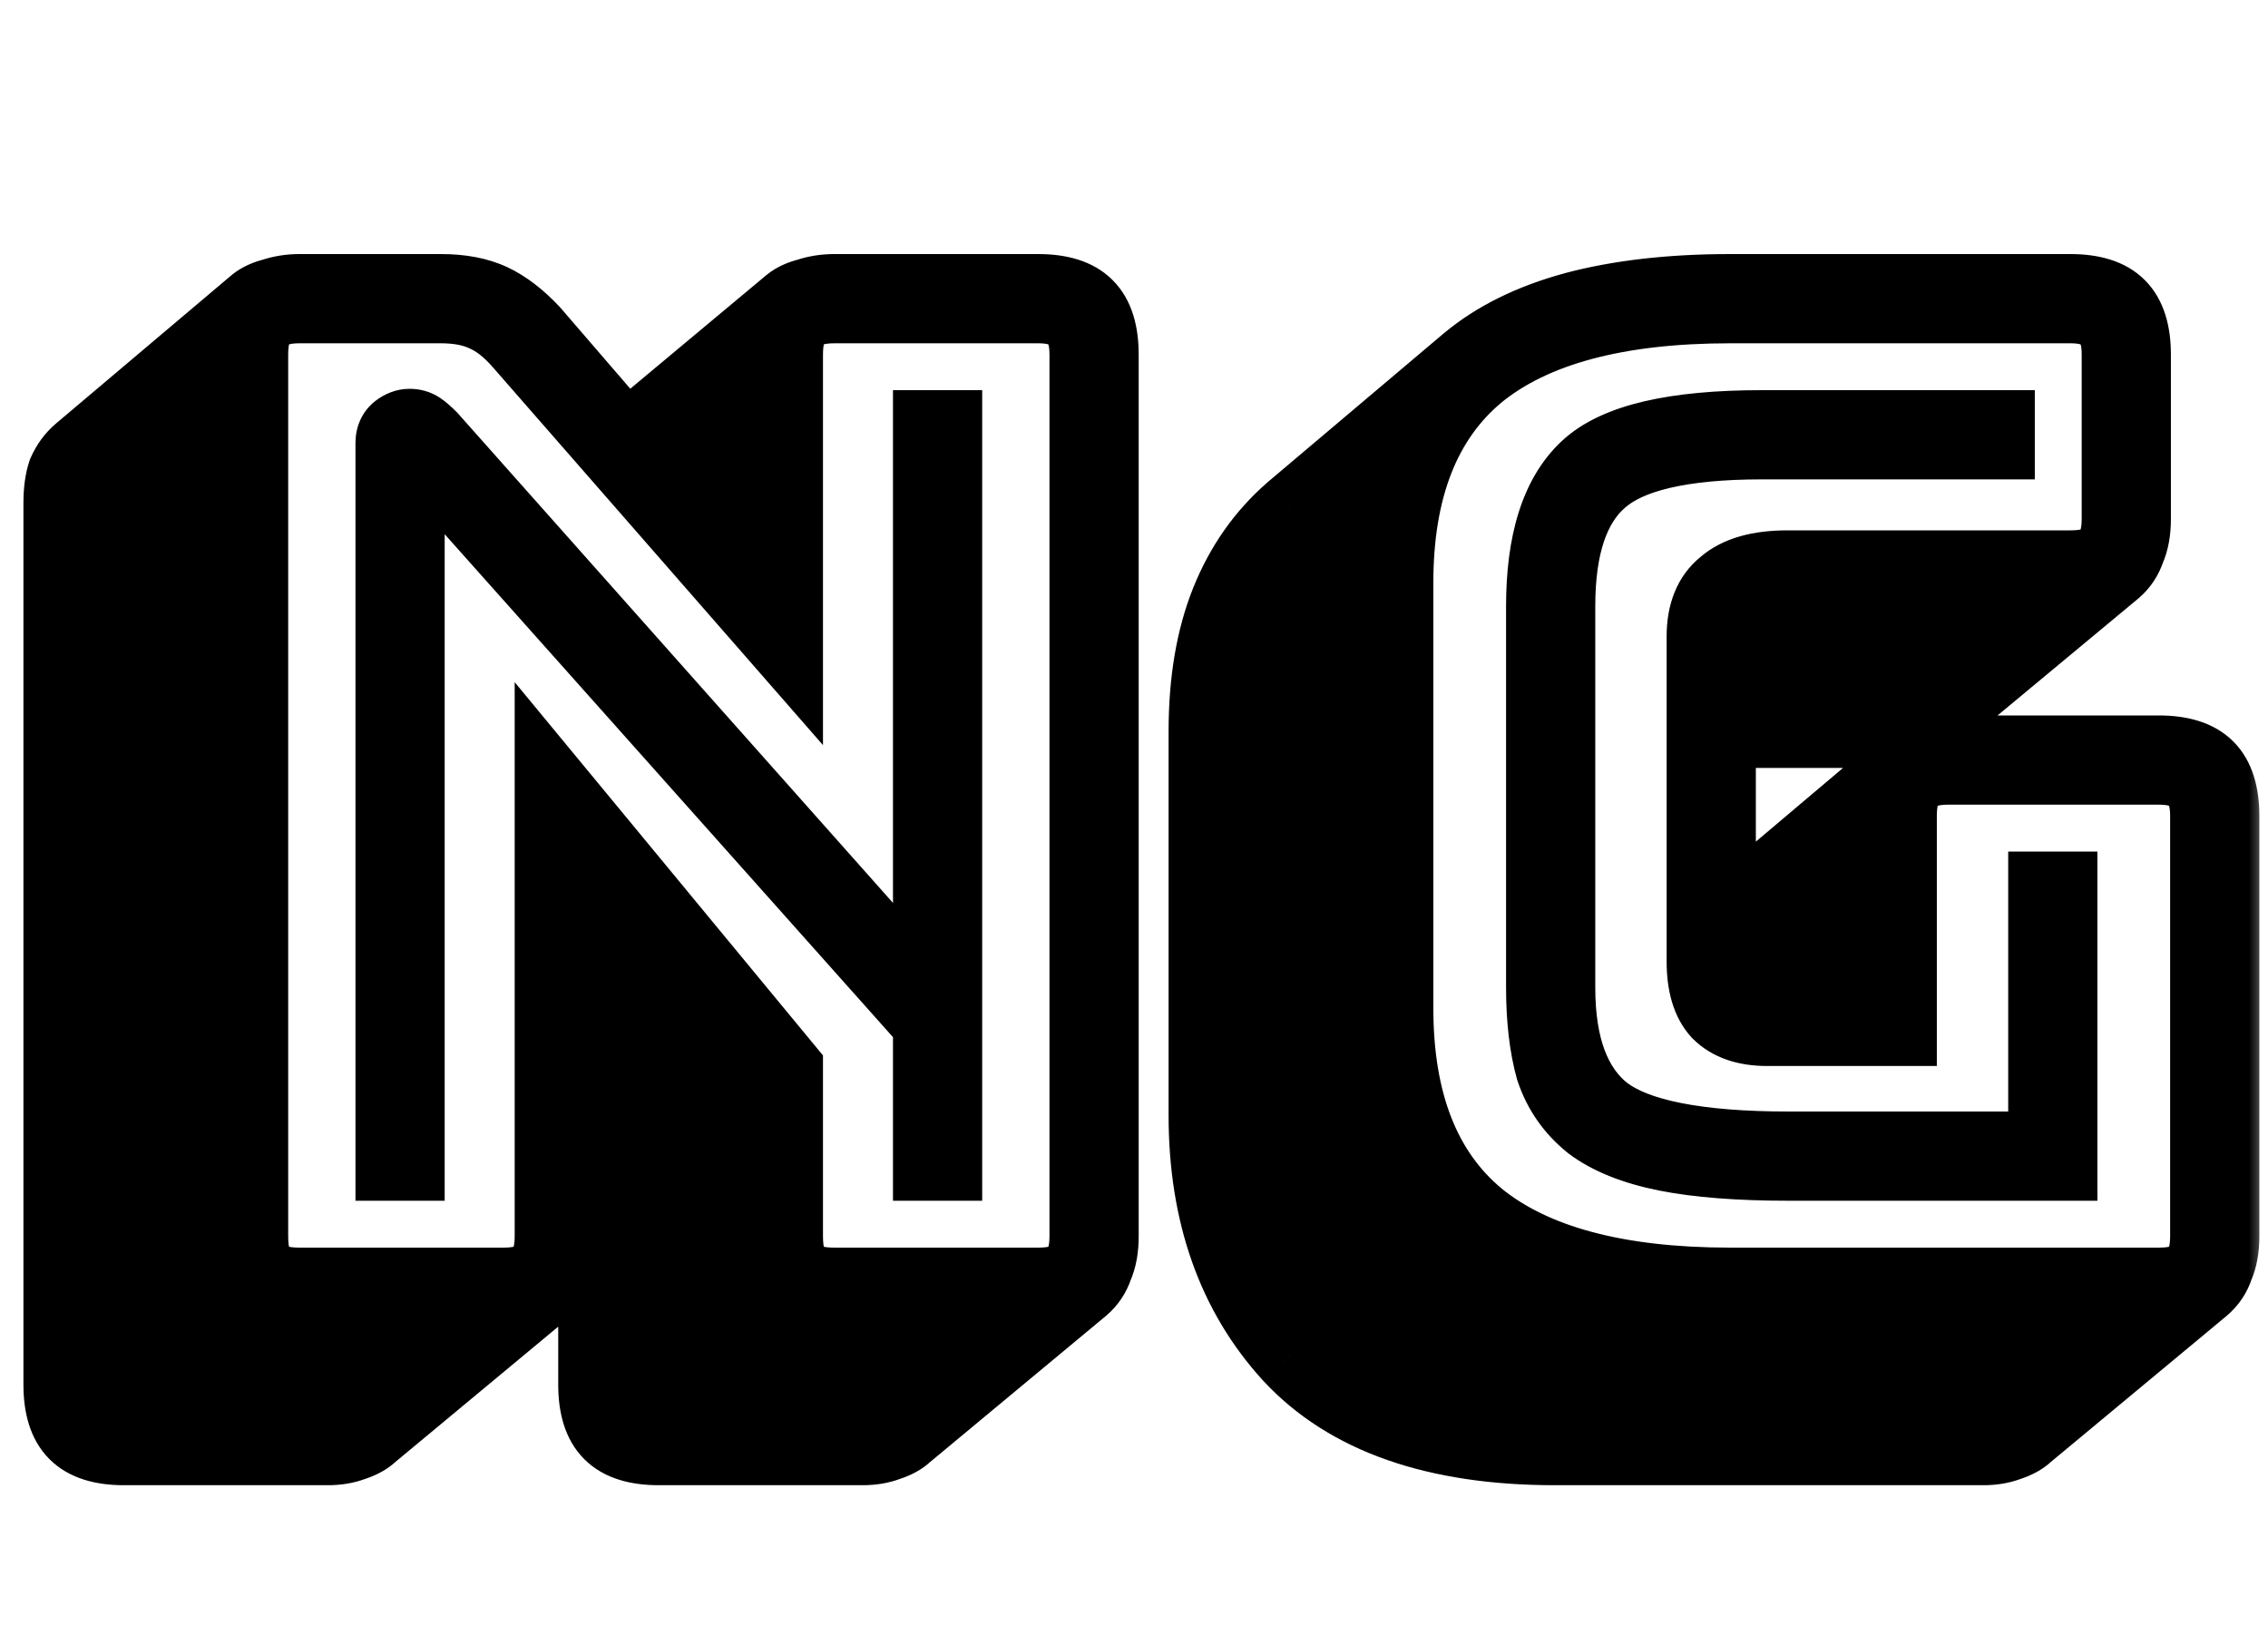 <svg width="60" height="43" viewBox="0 0 60 43" fill="none" xmlns="http://www.w3.org/2000/svg">
<mask id="path-1-outside-1_296_238" maskUnits="userSpaceOnUse" x="0" y="6" width="60" height="34" fill="black">
<rect fill="white" y="6" width="60" height="34"/>
<path d="M11.376 11.608L24.624 26.512V11.32H24.984V30.76H24.624V27.052L11.016 11.788C10.992 11.764 10.956 11.74 10.908 11.716C10.884 11.692 10.86 11.68 10.836 11.68C10.812 11.68 10.788 11.692 10.764 11.716C10.764 11.74 10.764 11.764 10.764 11.788V30.76H10.404V11.716C10.404 11.572 10.452 11.464 10.548 11.392C10.644 11.32 10.74 11.284 10.836 11.284C10.932 11.284 11.016 11.308 11.088 11.356C11.16 11.404 11.256 11.488 11.376 11.608ZM13.32 34C13.776 34 14.1 33.904 14.292 33.712C14.508 33.496 14.616 33.16 14.616 32.704V20.824L20.772 28.276V32.704C20.772 33.16 20.868 33.496 21.06 33.712C21.276 33.904 21.612 34 22.068 34H27.468C27.924 34 28.248 33.904 28.44 33.712C28.656 33.496 28.764 33.16 28.764 32.704V9.376C28.764 8.92 28.656 8.596 28.44 8.404C28.248 8.188 27.924 8.08 27.468 8.08H22.068C21.612 8.08 21.276 8.188 21.06 8.404C20.868 8.596 20.772 8.92 20.772 9.376V17.044L13.788 9.052C13.476 8.692 13.152 8.44 12.816 8.296C12.504 8.152 12.12 8.08 11.664 8.08H7.92C7.464 8.08 7.128 8.188 6.912 8.404C6.72 8.596 6.624 8.92 6.624 9.376V32.704C6.624 33.16 6.72 33.496 6.912 33.712C7.128 33.904 7.464 34 7.92 34H13.32ZM14.472 34.036L9.792 37.924C9.696 38.02 9.54 38.104 9.324 38.176C9.132 38.248 8.916 38.284 8.676 38.284H3.276C2.7 38.284 2.28 38.152 2.016 37.888C1.752 37.624 1.62 37.204 1.62 36.628V13.3C1.62 12.988 1.656 12.724 1.728 12.508C1.824 12.292 1.956 12.112 2.124 11.968L6.768 8.044C6.888 7.948 7.044 7.876 7.236 7.828C7.452 7.756 7.68 7.72 7.92 7.72H11.664C12.192 7.72 12.636 7.804 12.996 7.972C13.356 8.14 13.716 8.416 14.076 8.8L16.56 11.68L20.916 8.044C21.036 7.948 21.192 7.876 21.384 7.828C21.6 7.756 21.828 7.72 22.068 7.72H27.468C28.044 7.72 28.464 7.852 28.728 8.116C28.992 8.38 29.124 8.8 29.124 9.376V32.704C29.124 33.016 29.076 33.28 28.98 33.496C28.908 33.712 28.788 33.892 28.62 34.036L23.94 37.924C23.844 38.02 23.688 38.104 23.472 38.176C23.28 38.248 23.064 38.284 22.824 38.284H17.424C16.848 38.284 16.428 38.152 16.164 37.888C15.9 37.624 15.768 37.204 15.768 36.628V32.344L14.976 31.372V32.704C14.976 33.016 14.928 33.28 14.832 33.496C14.76 33.712 14.64 33.892 14.472 34.036ZM52.471 38.284H41.131C37.987 38.284 35.659 37.468 34.147 35.836C32.659 34.204 31.915 32.092 31.915 29.5V19.348C31.915 18.028 32.107 16.888 32.491 15.928C32.875 14.968 33.439 14.164 34.183 13.516L38.827 9.592C39.571 8.968 40.519 8.5 41.671 8.188C42.847 7.876 44.215 7.72 45.775 7.72H54.775C55.351 7.72 55.771 7.852 56.035 8.116C56.299 8.38 56.431 8.8 56.431 9.376V13.732C56.431 14.044 56.383 14.308 56.287 14.524C56.215 14.74 56.095 14.92 55.927 15.064L51.247 18.952C51.151 19.048 50.995 19.132 50.779 19.204C50.587 19.276 50.371 19.312 50.131 19.312H45.451V24.496C45.475 24.448 45.511 24.4 45.559 24.352C45.631 24.28 45.691 24.22 45.739 24.172L50.383 20.248C50.503 20.152 50.659 20.08 50.851 20.032C51.067 19.96 51.295 19.924 51.535 19.924H57.115C57.691 19.924 58.111 20.056 58.375 20.32C58.639 20.584 58.771 21.004 58.771 21.58V32.704C58.771 33.016 58.723 33.28 58.627 33.496C58.555 33.712 58.435 33.892 58.267 34.036L53.587 37.924C53.491 38.02 53.335 38.104 53.119 38.176C52.927 38.248 52.711 38.284 52.471 38.284ZM57.115 34C57.571 34 57.895 33.904 58.087 33.712C58.303 33.496 58.411 33.16 58.411 32.704V21.58C58.411 21.124 58.303 20.8 58.087 20.608C57.895 20.392 57.571 20.284 57.115 20.284H51.535C51.079 20.284 50.743 20.392 50.527 20.608C50.335 20.8 50.239 21.124 50.239 21.58V27.196H46.747C46.195 27.196 45.775 27.052 45.487 26.764C45.223 26.476 45.091 26.032 45.091 25.432V16.828C45.091 16.228 45.271 15.784 45.631 15.496C45.991 15.184 46.543 15.028 47.287 15.028H54.775C55.231 15.028 55.555 14.932 55.747 14.74C55.963 14.524 56.071 14.188 56.071 13.732V9.376C56.071 8.92 55.963 8.596 55.747 8.404C55.555 8.188 55.231 8.08 54.775 8.08H45.775C42.775 8.08 40.543 8.68 39.079 9.88C37.639 11.08 36.919 12.928 36.919 15.424V26.656C36.919 29.152 37.639 31 39.079 32.2C40.543 33.4 42.775 34 45.775 34H57.115ZM47.323 30.76C46.003 30.76 44.923 30.676 44.083 30.508C43.243 30.34 42.583 30.076 42.103 29.716C41.623 29.332 41.287 28.852 41.095 28.276C40.927 27.676 40.843 26.956 40.843 26.116V16.036C40.843 14.332 41.227 13.12 41.995 12.4C42.763 11.68 44.299 11.32 46.603 11.32H52.831V11.68H46.603C44.491 11.68 43.063 12.016 42.319 12.688C41.575 13.336 41.203 14.452 41.203 16.036V26.116C41.203 27.676 41.611 28.78 42.427 29.428C43.267 30.076 44.899 30.4 47.323 30.4H54.127V23.524H54.487V30.76H47.323Z"/>
</mask>
<path d="M11.376 11.608L24.624 26.512V11.32H24.984V30.76H24.624V27.052L11.016 11.788C10.992 11.764 10.956 11.74 10.908 11.716C10.884 11.692 10.86 11.68 10.836 11.68C10.812 11.68 10.788 11.692 10.764 11.716C10.764 11.74 10.764 11.764 10.764 11.788V30.76H10.404V11.716C10.404 11.572 10.452 11.464 10.548 11.392C10.644 11.32 10.74 11.284 10.836 11.284C10.932 11.284 11.016 11.308 11.088 11.356C11.16 11.404 11.256 11.488 11.376 11.608ZM13.32 34C13.776 34 14.1 33.904 14.292 33.712C14.508 33.496 14.616 33.16 14.616 32.704V20.824L20.772 28.276V32.704C20.772 33.16 20.868 33.496 21.06 33.712C21.276 33.904 21.612 34 22.068 34H27.468C27.924 34 28.248 33.904 28.44 33.712C28.656 33.496 28.764 33.16 28.764 32.704V9.376C28.764 8.92 28.656 8.596 28.44 8.404C28.248 8.188 27.924 8.08 27.468 8.08H22.068C21.612 8.08 21.276 8.188 21.06 8.404C20.868 8.596 20.772 8.92 20.772 9.376V17.044L13.788 9.052C13.476 8.692 13.152 8.44 12.816 8.296C12.504 8.152 12.12 8.08 11.664 8.08H7.92C7.464 8.08 7.128 8.188 6.912 8.404C6.72 8.596 6.624 8.92 6.624 9.376V32.704C6.624 33.16 6.72 33.496 6.912 33.712C7.128 33.904 7.464 34 7.92 34H13.32ZM14.472 34.036L9.792 37.924C9.696 38.02 9.54 38.104 9.324 38.176C9.132 38.248 8.916 38.284 8.676 38.284H3.276C2.7 38.284 2.28 38.152 2.016 37.888C1.752 37.624 1.62 37.204 1.62 36.628V13.3C1.62 12.988 1.656 12.724 1.728 12.508C1.824 12.292 1.956 12.112 2.124 11.968L6.768 8.044C6.888 7.948 7.044 7.876 7.236 7.828C7.452 7.756 7.68 7.72 7.92 7.72H11.664C12.192 7.72 12.636 7.804 12.996 7.972C13.356 8.14 13.716 8.416 14.076 8.8L16.56 11.68L20.916 8.044C21.036 7.948 21.192 7.876 21.384 7.828C21.6 7.756 21.828 7.72 22.068 7.72H27.468C28.044 7.72 28.464 7.852 28.728 8.116C28.992 8.38 29.124 8.8 29.124 9.376V32.704C29.124 33.016 29.076 33.28 28.98 33.496C28.908 33.712 28.788 33.892 28.62 34.036L23.94 37.924C23.844 38.02 23.688 38.104 23.472 38.176C23.28 38.248 23.064 38.284 22.824 38.284H17.424C16.848 38.284 16.428 38.152 16.164 37.888C15.9 37.624 15.768 37.204 15.768 36.628V32.344L14.976 31.372V32.704C14.976 33.016 14.928 33.28 14.832 33.496C14.76 33.712 14.64 33.892 14.472 34.036ZM52.471 38.284H41.131C37.987 38.284 35.659 37.468 34.147 35.836C32.659 34.204 31.915 32.092 31.915 29.5V19.348C31.915 18.028 32.107 16.888 32.491 15.928C32.875 14.968 33.439 14.164 34.183 13.516L38.827 9.592C39.571 8.968 40.519 8.5 41.671 8.188C42.847 7.876 44.215 7.72 45.775 7.72H54.775C55.351 7.72 55.771 7.852 56.035 8.116C56.299 8.38 56.431 8.8 56.431 9.376V13.732C56.431 14.044 56.383 14.308 56.287 14.524C56.215 14.74 56.095 14.92 55.927 15.064L51.247 18.952C51.151 19.048 50.995 19.132 50.779 19.204C50.587 19.276 50.371 19.312 50.131 19.312H45.451V24.496C45.475 24.448 45.511 24.4 45.559 24.352C45.631 24.28 45.691 24.22 45.739 24.172L50.383 20.248C50.503 20.152 50.659 20.08 50.851 20.032C51.067 19.96 51.295 19.924 51.535 19.924H57.115C57.691 19.924 58.111 20.056 58.375 20.32C58.639 20.584 58.771 21.004 58.771 21.58V32.704C58.771 33.016 58.723 33.28 58.627 33.496C58.555 33.712 58.435 33.892 58.267 34.036L53.587 37.924C53.491 38.02 53.335 38.104 53.119 38.176C52.927 38.248 52.711 38.284 52.471 38.284ZM57.115 34C57.571 34 57.895 33.904 58.087 33.712C58.303 33.496 58.411 33.16 58.411 32.704V21.58C58.411 21.124 58.303 20.8 58.087 20.608C57.895 20.392 57.571 20.284 57.115 20.284H51.535C51.079 20.284 50.743 20.392 50.527 20.608C50.335 20.8 50.239 21.124 50.239 21.58V27.196H46.747C46.195 27.196 45.775 27.052 45.487 26.764C45.223 26.476 45.091 26.032 45.091 25.432V16.828C45.091 16.228 45.271 15.784 45.631 15.496C45.991 15.184 46.543 15.028 47.287 15.028H54.775C55.231 15.028 55.555 14.932 55.747 14.74C55.963 14.524 56.071 14.188 56.071 13.732V9.376C56.071 8.92 55.963 8.596 55.747 8.404C55.555 8.188 55.231 8.08 54.775 8.08H45.775C42.775 8.08 40.543 8.68 39.079 9.88C37.639 11.08 36.919 12.928 36.919 15.424V26.656C36.919 29.152 37.639 31 39.079 32.2C40.543 33.4 42.775 34 45.775 34H57.115ZM47.323 30.76C46.003 30.76 44.923 30.676 44.083 30.508C43.243 30.34 42.583 30.076 42.103 29.716C41.623 29.332 41.287 28.852 41.095 28.276C40.927 27.676 40.843 26.956 40.843 26.116V16.036C40.843 14.332 41.227 13.12 41.995 12.4C42.763 11.68 44.299 11.32 46.603 11.32H52.831V11.68H46.603C44.491 11.68 43.063 12.016 42.319 12.688C41.575 13.336 41.203 14.452 41.203 16.036V26.116C41.203 27.676 41.611 28.78 42.427 29.428C43.267 30.076 44.899 30.4 47.323 30.4H54.127V23.524H54.487V30.76H47.323Z" fill="black"/>
<path d="M11.376 11.608L12.123 10.944L12.104 10.922L12.083 10.901L11.376 11.608ZM24.624 26.512L23.877 27.176L25.624 29.142V26.512H24.624ZM24.624 11.32V10.32H23.624V11.32H24.624ZM24.984 11.32H25.984V10.32H24.984V11.32ZM24.984 30.76V31.76H25.984V30.76H24.984ZM24.624 30.76H23.624V31.76H24.624V30.76ZM24.624 27.052H25.624V26.671L25.37 26.387L24.624 27.052ZM11.016 11.788L11.762 11.123L11.743 11.101L11.723 11.081L11.016 11.788ZM10.908 11.716L10.201 12.423L10.316 12.538L10.461 12.61L10.908 11.716ZM10.764 11.716L10.057 11.009L9.764 11.302V11.716H10.764ZM10.764 30.76V31.76H11.764V30.76H10.764ZM10.404 30.76H9.404V31.76H10.404V30.76ZM11.088 11.356L10.533 12.188L10.533 12.188L11.088 11.356ZM14.292 33.712L13.585 33.005L13.585 33.005L14.292 33.712ZM14.616 20.824L15.387 20.187L13.616 18.043V20.824H14.616ZM20.772 28.276H21.772V27.916L21.543 27.639L20.772 28.276ZM21.06 33.712L20.313 34.376L20.352 34.42L20.396 34.459L21.06 33.712ZM28.44 33.712L27.733 33.005L27.733 33.005L28.44 33.712ZM28.44 8.404L27.693 9.068L27.732 9.112L27.776 9.151L28.44 8.404ZM20.772 17.044L20.019 17.702L21.772 19.708V17.044H20.772ZM13.788 9.052L13.032 9.707L13.035 9.71L13.788 9.052ZM12.816 8.296L12.397 9.204L12.409 9.21L12.422 9.215L12.816 8.296ZM6.912 8.404L6.205 7.697L6.205 7.697L6.912 8.404ZM6.912 33.712L6.165 34.376L6.204 34.42L6.248 34.459L6.912 33.712ZM14.472 34.036L15.111 34.805L15.117 34.8L15.123 34.795L14.472 34.036ZM9.792 37.924L9.153 37.155L9.118 37.184L9.085 37.217L9.792 37.924ZM9.324 38.176L9.008 37.227L8.99 37.233L8.973 37.24L9.324 38.176ZM1.728 12.508L0.814 12.102L0.795 12.146L0.779 12.192L1.728 12.508ZM2.124 11.968L1.479 11.204L1.473 11.209L2.124 11.968ZM6.768 8.044L6.143 7.263L6.133 7.272L6.123 7.28L6.768 8.044ZM7.236 7.828L7.479 8.798L7.516 8.789L7.552 8.777L7.236 7.828ZM12.996 7.972L13.419 7.066L13.419 7.066L12.996 7.972ZM14.076 8.8L14.833 8.147L14.82 8.131L14.806 8.116L14.076 8.8ZM16.56 11.68L15.803 12.333L16.445 13.078L17.201 12.448L16.56 11.68ZM20.916 8.044L20.291 7.263L20.283 7.27L20.275 7.276L20.916 8.044ZM21.384 7.828L21.627 8.798L21.664 8.789L21.7 8.777L21.384 7.828ZM28.728 8.116L29.435 7.409L29.435 7.409L28.728 8.116ZM28.98 33.496L28.066 33.09L28.047 33.134L28.031 33.18L28.98 33.496ZM28.62 34.036L29.259 34.805L29.265 34.8L29.271 34.795L28.62 34.036ZM23.94 37.924L23.301 37.155L23.265 37.184L23.233 37.217L23.94 37.924ZM23.472 38.176L23.156 37.227L23.138 37.233L23.121 37.24L23.472 38.176ZM16.164 37.888L16.871 37.181L16.871 37.181L16.164 37.888ZM15.768 32.344H16.768V31.988L16.543 31.712L15.768 32.344ZM14.976 31.372L15.751 30.74L13.976 28.562V31.372H14.976ZM14.832 33.496L13.918 33.09L13.899 33.134L13.883 33.18L14.832 33.496ZM10.629 12.272L23.877 27.176L25.371 25.848L12.123 10.944L10.629 12.272ZM25.624 26.512V11.32H23.624V26.512H25.624ZM24.624 12.32H24.984V10.32H24.624V12.32ZM23.984 11.32V30.76H25.984V11.32H23.984ZM24.984 29.76H24.624V31.76H24.984V29.76ZM25.624 30.76V27.052H23.624V30.76H25.624ZM25.37 26.387L11.762 11.123L10.27 12.454L23.878 27.718L25.37 26.387ZM11.723 11.081C11.592 10.95 11.45 10.869 11.355 10.822L10.461 12.61C10.456 12.608 10.44 12.6 10.416 12.584C10.394 12.569 10.354 12.54 10.309 12.495L11.723 11.081ZM11.615 11.009C11.482 10.876 11.219 10.68 10.836 10.68V12.68C10.501 12.68 10.286 12.508 10.201 12.423L11.615 11.009ZM10.836 10.68C10.453 10.68 10.19 10.876 10.057 11.009L11.471 12.423C11.386 12.508 11.171 12.68 10.836 12.68V10.68ZM9.764 11.716C9.764 11.716 9.764 11.716 9.764 11.716C9.764 11.716 9.764 11.716 9.764 11.716C9.764 11.716 9.764 11.716 9.764 11.716C9.764 11.716 9.764 11.716 9.764 11.717C9.764 11.717 9.764 11.717 9.764 11.717C9.764 11.717 9.764 11.717 9.764 11.717C9.764 11.717 9.764 11.717 9.764 11.717C9.764 11.717 9.764 11.717 9.764 11.717C9.764 11.717 9.764 11.717 9.764 11.717C9.764 11.717 9.764 11.717 9.764 11.717C9.764 11.717 9.764 11.717 9.764 11.717C9.764 11.718 9.764 11.718 9.764 11.718C9.764 11.718 9.764 11.718 9.764 11.718C9.764 11.718 9.764 11.718 9.764 11.718C9.764 11.718 9.764 11.718 9.764 11.718C9.764 11.718 9.764 11.718 9.764 11.718C9.764 11.718 9.764 11.718 9.764 11.718C9.764 11.718 9.764 11.719 9.764 11.719C9.764 11.719 9.764 11.719 9.764 11.719C9.764 11.719 9.764 11.719 9.764 11.719C9.764 11.719 9.764 11.719 9.764 11.719C9.764 11.719 9.764 11.719 9.764 11.719C9.764 11.719 9.764 11.719 9.764 11.719C9.764 11.719 9.764 11.719 9.764 11.719C9.764 11.719 9.764 11.72 9.764 11.72C9.764 11.72 9.764 11.72 9.764 11.72C9.764 11.72 9.764 11.72 9.764 11.72C9.764 11.72 9.764 11.72 9.764 11.72C9.764 11.72 9.764 11.72 9.764 11.72C9.764 11.72 9.764 11.72 9.764 11.72C9.764 11.72 9.764 11.72 9.764 11.72C9.764 11.72 9.764 11.72 9.764 11.72C9.764 11.72 9.764 11.721 9.764 11.721C9.764 11.721 9.764 11.721 9.764 11.721C9.764 11.721 9.764 11.721 9.764 11.721C9.764 11.721 9.764 11.721 9.764 11.721C9.764 11.721 9.764 11.721 9.764 11.721C9.764 11.721 9.764 11.721 9.764 11.721C9.764 11.721 9.764 11.721 9.764 11.722C9.764 11.722 9.764 11.722 9.764 11.722C9.764 11.722 9.764 11.722 9.764 11.722C9.764 11.722 9.764 11.722 9.764 11.722C9.764 11.722 9.764 11.722 9.764 11.722C9.764 11.722 9.764 11.722 9.764 11.722C9.764 11.722 9.764 11.722 9.764 11.722C9.764 11.722 9.764 11.722 9.764 11.723C9.764 11.723 9.764 11.723 9.764 11.723C9.764 11.723 9.764 11.723 9.764 11.723C9.764 11.723 9.764 11.723 9.764 11.723C9.764 11.723 9.764 11.723 9.764 11.723C9.764 11.723 9.764 11.723 9.764 11.723C9.764 11.723 9.764 11.723 9.764 11.723C9.764 11.723 9.764 11.723 9.764 11.723C9.764 11.723 9.764 11.723 9.764 11.724C9.764 11.724 9.764 11.724 9.764 11.724C9.764 11.724 9.764 11.724 9.764 11.724C9.764 11.724 9.764 11.724 9.764 11.724C9.764 11.724 9.764 11.724 9.764 11.724C9.764 11.724 9.764 11.724 9.764 11.724C9.764 11.724 9.764 11.724 9.764 11.724C9.764 11.725 9.764 11.725 9.764 11.725C9.764 11.725 9.764 11.725 9.764 11.725C9.764 11.725 9.764 11.725 9.764 11.725C9.764 11.725 9.764 11.725 9.764 11.725C9.764 11.725 9.764 11.725 9.764 11.725C9.764 11.725 9.764 11.725 9.764 11.725C9.764 11.725 9.764 11.725 9.764 11.725C9.764 11.726 9.764 11.726 9.764 11.726C9.764 11.726 9.764 11.726 9.764 11.726C9.764 11.726 9.764 11.726 9.764 11.726C9.764 11.726 9.764 11.726 9.764 11.726C9.764 11.726 9.764 11.726 9.764 11.726C9.764 11.726 9.764 11.726 9.764 11.726C9.764 11.726 9.764 11.726 9.764 11.726C9.764 11.726 9.764 11.726 9.764 11.726C9.764 11.727 9.764 11.727 9.764 11.727C9.764 11.727 9.764 11.727 9.764 11.727C9.764 11.727 9.764 11.727 9.764 11.727C9.764 11.727 9.764 11.727 9.764 11.727C9.764 11.727 9.764 11.727 9.764 11.727C9.764 11.727 9.764 11.727 9.764 11.727C9.764 11.727 9.764 11.727 9.764 11.727C9.764 11.728 9.764 11.728 9.764 11.728C9.764 11.728 9.764 11.728 9.764 11.728C9.764 11.728 9.764 11.728 9.764 11.728C9.764 11.728 9.764 11.728 9.764 11.728C9.764 11.728 9.764 11.728 9.764 11.728C9.764 11.728 9.764 11.728 9.764 11.728C9.764 11.728 9.764 11.729 9.764 11.729C9.764 11.729 9.764 11.729 9.764 11.729C9.764 11.729 9.764 11.729 9.764 11.729C9.764 11.729 9.764 11.729 9.764 11.729C9.764 11.729 9.764 11.729 9.764 11.729C9.764 11.729 9.764 11.729 9.764 11.729C9.764 11.729 9.764 11.729 9.764 11.729C9.764 11.729 9.764 11.729 9.764 11.729C9.764 11.729 9.764 11.73 9.764 11.73C9.764 11.73 9.764 11.73 9.764 11.73C9.764 11.73 9.764 11.73 9.764 11.73C9.764 11.73 9.764 11.73 9.764 11.73C9.764 11.73 9.764 11.73 9.764 11.73C9.764 11.73 9.764 11.73 9.764 11.73C9.764 11.73 9.764 11.73 9.764 11.73C9.764 11.73 9.764 11.731 9.764 11.731C9.764 11.731 9.764 11.731 9.764 11.731C9.764 11.731 9.764 11.731 9.764 11.731C9.764 11.731 9.764 11.731 9.764 11.731C9.764 11.731 9.764 11.731 9.764 11.731C9.764 11.731 9.764 11.731 9.764 11.731C9.764 11.731 9.764 11.731 9.764 11.732C9.764 11.732 9.764 11.732 9.764 11.732C9.764 11.732 9.764 11.732 9.764 11.732C9.764 11.732 9.764 11.732 9.764 11.732C9.764 11.732 9.764 11.732 9.764 11.732C9.764 11.732 9.764 11.732 9.764 11.732C9.764 11.732 9.764 11.732 9.764 11.732C9.764 11.732 9.764 11.732 9.764 11.732C9.764 11.732 9.764 11.732 9.764 11.733C9.764 11.733 9.764 11.733 9.764 11.733C9.764 11.733 9.764 11.733 9.764 11.733C9.764 11.733 9.764 11.733 9.764 11.733C9.764 11.733 9.764 11.733 9.764 11.733C9.764 11.733 9.764 11.733 9.764 11.733C9.764 11.733 9.764 11.733 9.764 11.733C9.764 11.733 9.764 11.733 9.764 11.734C9.764 11.734 9.764 11.734 9.764 11.734C9.764 11.734 9.764 11.734 9.764 11.734C9.764 11.734 9.764 11.734 9.764 11.734C9.764 11.734 9.764 11.734 9.764 11.734C9.764 11.734 9.764 11.734 9.764 11.734C9.764 11.734 9.764 11.734 9.764 11.734C9.764 11.735 9.764 11.735 9.764 11.735C9.764 11.735 9.764 11.735 9.764 11.735C9.764 11.735 9.764 11.735 9.764 11.735C9.764 11.735 9.764 11.735 9.764 11.735C9.764 11.735 9.764 11.735 9.764 11.735C9.764 11.735 9.764 11.735 9.764 11.735C9.764 11.735 9.764 11.735 9.764 11.735C9.764 11.736 9.764 11.736 9.764 11.736C9.764 11.736 9.764 11.736 9.764 11.736C9.764 11.736 9.764 11.736 9.764 11.736C9.764 11.736 9.764 11.736 9.764 11.736C9.764 11.736 9.764 11.736 9.764 11.736C9.764 11.736 9.764 11.736 9.764 11.736C9.764 11.736 9.764 11.736 9.764 11.736C9.764 11.736 9.764 11.736 9.764 11.736C9.764 11.737 9.764 11.737 9.764 11.737C9.764 11.737 9.764 11.737 9.764 11.737C9.764 11.737 9.764 11.737 9.764 11.737C9.764 11.737 9.764 11.737 9.764 11.737C9.764 11.737 9.764 11.737 9.764 11.737C9.764 11.737 9.764 11.737 9.764 11.737C9.764 11.737 9.764 11.738 9.764 11.738C9.764 11.738 9.764 11.738 9.764 11.738C9.764 11.738 9.764 11.738 9.764 11.738C9.764 11.738 9.764 11.738 9.764 11.738C9.764 11.738 9.764 11.738 9.764 11.738C9.764 11.738 9.764 11.738 9.764 11.738C9.764 11.738 9.764 11.738 9.764 11.738C9.764 11.738 9.764 11.739 9.764 11.739C9.764 11.739 9.764 11.739 9.764 11.739C9.764 11.739 9.764 11.739 9.764 11.739C9.764 11.739 9.764 11.739 9.764 11.739C9.764 11.739 9.764 11.739 9.764 11.739C9.764 11.739 9.764 11.739 9.764 11.739C9.764 11.739 9.764 11.739 9.764 11.739C9.764 11.739 9.764 11.739 9.764 11.739C9.764 11.739 9.764 11.74 9.764 11.74C9.764 11.74 9.764 11.74 9.764 11.74C9.764 11.74 9.764 11.74 9.764 11.74C9.764 11.74 9.764 11.74 9.764 11.74C9.764 11.74 9.764 11.74 9.764 11.74C9.764 11.74 9.764 11.74 9.764 11.74C9.764 11.74 9.764 11.74 9.764 11.741C9.764 11.741 9.764 11.741 9.764 11.741C9.764 11.741 9.764 11.741 9.764 11.741C9.764 11.741 9.764 11.741 9.764 11.741C9.764 11.741 9.764 11.741 9.764 11.741C9.764 11.741 9.764 11.741 9.764 11.741C9.764 11.741 9.764 11.741 9.764 11.741C9.764 11.741 9.764 11.741 9.764 11.742C9.764 11.742 9.764 11.742 9.764 11.742C9.764 11.742 9.764 11.742 9.764 11.742C9.764 11.742 9.764 11.742 9.764 11.742C9.764 11.742 9.764 11.742 9.764 11.742C9.764 11.742 9.764 11.742 9.764 11.742C9.764 11.742 9.764 11.742 9.764 11.742C9.764 11.742 9.764 11.742 9.764 11.742C9.764 11.742 9.764 11.742 9.764 11.743C9.764 11.743 9.764 11.743 9.764 11.743C9.764 11.743 9.764 11.743 9.764 11.743C9.764 11.743 9.764 11.743 9.764 11.743C9.764 11.743 9.764 11.743 9.764 11.743C9.764 11.743 9.764 11.743 9.764 11.743C9.764 11.743 9.764 11.743 9.764 11.743C9.764 11.743 9.764 11.743 9.764 11.744C9.764 11.744 9.764 11.744 9.764 11.744C9.764 11.744 9.764 11.744 9.764 11.744C9.764 11.744 9.764 11.744 9.764 11.744C9.764 11.744 9.764 11.744 9.764 11.744C9.764 11.744 9.764 11.744 9.764 11.744C9.764 11.744 9.764 11.744 9.764 11.744C9.764 11.745 9.764 11.745 9.764 11.745C9.764 11.745 9.764 11.745 9.764 11.745C9.764 11.745 9.764 11.745 9.764 11.745C9.764 11.745 9.764 11.745 9.764 11.745C9.764 11.745 9.764 11.745 9.764 11.745C9.764 11.745 9.764 11.745 9.764 11.745C9.764 11.745 9.764 11.745 9.764 11.745C9.764 11.745 9.764 11.745 9.764 11.745C9.764 11.746 9.764 11.746 9.764 11.746C9.764 11.746 9.764 11.746 9.764 11.746C9.764 11.746 9.764 11.746 9.764 11.746C9.764 11.746 9.764 11.746 9.764 11.746C9.764 11.746 9.764 11.746 9.764 11.746C9.764 11.746 9.764 11.746 9.764 11.746C9.764 11.746 9.764 11.746 9.764 11.746C9.764 11.747 9.764 11.747 9.764 11.747C9.764 11.747 9.764 11.747 9.764 11.747C9.764 11.747 9.764 11.747 9.764 11.747C9.764 11.747 9.764 11.747 9.764 11.747C9.764 11.747 9.764 11.747 9.764 11.747C9.764 11.747 9.764 11.747 9.764 11.747C9.764 11.747 9.764 11.748 9.764 11.748C9.764 11.748 9.764 11.748 9.764 11.748C9.764 11.748 9.764 11.748 9.764 11.748C9.764 11.748 9.764 11.748 9.764 11.748C9.764 11.748 9.764 11.748 9.764 11.748C9.764 11.748 9.764 11.748 9.764 11.748C9.764 11.748 9.764 11.748 9.764 11.748C9.764 11.748 9.764 11.748 9.764 11.748C9.764 11.748 9.764 11.749 9.764 11.749C9.764 11.749 9.764 11.749 9.764 11.749C9.764 11.749 9.764 11.749 9.764 11.749C9.764 11.749 9.764 11.749 9.764 11.749C9.764 11.749 9.764 11.749 9.764 11.749C9.764 11.749 9.764 11.749 9.764 11.749C9.764 11.749 9.764 11.749 9.764 11.749C9.764 11.749 9.764 11.75 9.764 11.75C9.764 11.75 9.764 11.75 9.764 11.75C9.764 11.75 9.764 11.75 9.764 11.75C9.764 11.75 9.764 11.75 9.764 11.75C9.764 11.75 9.764 11.75 9.764 11.75C9.764 11.75 9.764 11.75 9.764 11.75C9.764 11.75 9.764 11.75 9.764 11.751C9.764 11.751 9.764 11.751 9.764 11.751C9.764 11.751 9.764 11.751 9.764 11.751C9.764 11.751 9.764 11.751 9.764 11.751C9.764 11.751 9.764 11.751 9.764 11.751C9.764 11.751 9.764 11.751 9.764 11.751C9.764 11.751 9.764 11.751 9.764 11.751C9.764 11.751 9.764 11.751 9.764 11.751C9.764 11.752 9.764 11.752 9.764 11.752C9.764 11.752 9.764 11.752 9.764 11.752C9.764 11.752 9.764 11.752 9.764 11.752C9.764 11.752 9.764 11.752 9.764 11.752C9.764 11.752 9.764 11.752 9.764 11.752C9.764 11.752 9.764 11.752 9.764 11.752C9.764 11.752 9.764 11.752 9.764 11.752C9.764 11.752 9.764 11.752 9.764 11.753C9.764 11.753 9.764 11.753 9.764 11.753C9.764 11.753 9.764 11.753 9.764 11.753C9.764 11.753 9.764 11.753 9.764 11.753C9.764 11.753 9.764 11.753 9.764 11.753C9.764 11.753 9.764 11.753 9.764 11.753C9.764 11.753 9.764 11.753 9.764 11.753C9.764 11.754 9.764 11.754 9.764 11.754C9.764 11.754 9.764 11.754 9.764 11.754C9.764 11.754 9.764 11.754 9.764 11.754C9.764 11.754 9.764 11.754 9.764 11.754C9.764 11.754 9.764 11.754 9.764 11.754C9.764 11.754 9.764 11.754 9.764 11.754C9.764 11.754 9.764 11.754 9.764 11.754C9.764 11.754 9.764 11.755 9.764 11.755C9.764 11.755 9.764 11.755 9.764 11.755C9.764 11.755 9.764 11.755 9.764 11.755C9.764 11.755 9.764 11.755 9.764 11.755C9.764 11.755 9.764 11.755 9.764 11.755C9.764 11.755 9.764 11.755 9.764 11.755C9.764 11.755 9.764 11.755 9.764 11.755C9.764 11.755 9.764 11.755 9.764 11.755C9.764 11.756 9.764 11.756 9.764 11.756C9.764 11.756 9.764 11.756 9.764 11.756C9.764 11.756 9.764 11.756 9.764 11.756C9.764 11.756 9.764 11.756 9.764 11.756C9.764 11.756 9.764 11.756 9.764 11.756C9.764 11.756 9.764 11.756 9.764 11.756C9.764 11.756 9.764 11.757 9.764 11.757C9.764 11.757 9.764 11.757 9.764 11.757C9.764 11.757 9.764 11.757 9.764 11.757C9.764 11.757 9.764 11.757 9.764 11.757C9.764 11.757 9.764 11.757 9.764 11.757C9.764 11.757 9.764 11.757 9.764 11.757C9.764 11.757 9.764 11.757 9.764 11.757C9.764 11.757 9.764 11.757 9.764 11.758C9.764 11.758 9.764 11.758 9.764 11.758C9.764 11.758 9.764 11.758 9.764 11.758C9.764 11.758 9.764 11.758 9.764 11.758C9.764 11.758 9.764 11.758 9.764 11.758C9.764 11.758 9.764 11.758 9.764 11.758C9.764 11.758 9.764 11.758 9.764 11.758C9.764 11.758 9.764 11.758 9.764 11.758C9.764 11.758 9.764 11.759 9.764 11.759C9.764 11.759 9.764 11.759 9.764 11.759C9.764 11.759 9.764 11.759 9.764 11.759C9.764 11.759 9.764 11.759 9.764 11.759C9.764 11.759 9.764 11.759 9.764 11.759C9.764 11.759 9.764 11.759 9.764 11.759C9.764 11.759 9.764 11.759 9.764 11.759C9.764 11.759 9.764 11.759 9.764 11.76C9.764 11.76 9.764 11.76 9.764 11.76C9.764 11.76 9.764 11.76 9.764 11.76C9.764 11.76 9.764 11.76 9.764 11.76C9.764 11.76 9.764 11.76 9.764 11.76C9.764 11.76 9.764 11.76 9.764 11.76C9.764 11.76 9.764 11.76 9.764 11.76C9.764 11.761 9.764 11.761 9.764 11.761C9.764 11.761 9.764 11.761 9.764 11.761C9.764 11.761 9.764 11.761 9.764 11.761C9.764 11.761 9.764 11.761 9.764 11.761C9.764 11.761 9.764 11.761 9.764 11.761C9.764 11.761 9.764 11.761 9.764 11.761C9.764 11.761 9.764 11.761 9.764 11.761C9.764 11.761 9.764 11.761 9.764 11.762C9.764 11.762 9.764 11.762 9.764 11.762C9.764 11.762 9.764 11.762 9.764 11.762C9.764 11.762 9.764 11.762 9.764 11.762C9.764 11.762 9.764 11.762 9.764 11.762C9.764 11.762 9.764 11.762 9.764 11.762C9.764 11.762 9.764 11.762 9.764 11.762C9.764 11.762 9.764 11.762 9.764 11.762C9.764 11.763 9.764 11.763 9.764 11.763C9.764 11.763 9.764 11.763 9.764 11.763C9.764 11.763 9.764 11.763 9.764 11.763C9.764 11.763 9.764 11.763 9.764 11.763C9.764 11.763 9.764 11.763 9.764 11.763C9.764 11.763 9.764 11.763 9.764 11.763C9.764 11.763 9.764 11.764 9.764 11.764C9.764 11.764 9.764 11.764 9.764 11.764C9.764 11.764 9.764 11.764 9.764 11.764C9.764 11.764 9.764 11.764 9.764 11.764C9.764 11.764 9.764 11.764 9.764 11.764C9.764 11.764 9.764 11.764 9.764 11.764C9.764 11.764 9.764 11.764 9.764 11.764C9.764 11.764 9.764 11.764 9.764 11.764C9.764 11.765 9.764 11.765 9.764 11.765C9.764 11.765 9.764 11.765 9.764 11.765C9.764 11.765 9.764 11.765 9.764 11.765C9.764 11.765 9.764 11.765 9.764 11.765C9.764 11.765 9.764 11.765 9.764 11.765C9.764 11.765 9.764 11.765 9.764 11.765C9.764 11.765 9.764 11.765 9.764 11.765C9.764 11.765 9.764 11.766 9.764 11.766C9.764 11.766 9.764 11.766 9.764 11.766C9.764 11.766 9.764 11.766 9.764 11.766C9.764 11.766 9.764 11.766 9.764 11.766C9.764 11.766 9.764 11.766 9.764 11.766C9.764 11.766 9.764 11.766 9.764 11.766C9.764 11.766 9.764 11.766 9.764 11.767C9.764 11.767 9.764 11.767 9.764 11.767C9.764 11.767 9.764 11.767 9.764 11.767C9.764 11.767 9.764 11.767 9.764 11.767C9.764 11.767 9.764 11.767 9.764 11.767C9.764 11.767 9.764 11.767 9.764 11.767C9.764 11.767 9.764 11.767 9.764 11.767C9.764 11.767 9.764 11.767 9.764 11.768C9.764 11.768 9.764 11.768 9.764 11.768C9.764 11.768 9.764 11.768 9.764 11.768C9.764 11.768 9.764 11.768 9.764 11.768C9.764 11.768 9.764 11.768 9.764 11.768C9.764 11.768 9.764 11.768 9.764 11.768C9.764 11.768 9.764 11.768 9.764 11.768C9.764 11.768 9.764 11.768 9.764 11.768C9.764 11.768 9.764 11.768 9.764 11.769C9.764 11.769 9.764 11.769 9.764 11.769C9.764 11.769 9.764 11.769 9.764 11.769C9.764 11.769 9.764 11.769 9.764 11.769C9.764 11.769 9.764 11.769 9.764 11.769C9.764 11.769 9.764 11.769 9.764 11.769C9.764 11.769 9.764 11.769 9.764 11.769C9.764 11.77 9.764 11.77 9.764 11.77C9.764 11.77 9.764 11.77 9.764 11.77C9.764 11.77 9.764 11.77 9.764 11.77C9.764 11.77 9.764 11.77 9.764 11.77C9.764 11.77 9.764 11.77 9.764 11.77C9.764 11.77 9.764 11.77 9.764 11.77C9.764 11.77 9.764 11.77 9.764 11.77C9.764 11.771 9.764 11.771 9.764 11.771C9.764 11.771 9.764 11.771 9.764 11.771C9.764 11.771 9.764 11.771 9.764 11.771C9.764 11.771 9.764 11.771 9.764 11.771C9.764 11.771 9.764 11.771 9.764 11.771C9.764 11.771 9.764 11.771 9.764 11.771C9.764 11.771 9.764 11.771 9.764 11.771C9.764 11.771 9.764 11.771 9.764 11.771C9.764 11.772 9.764 11.772 9.764 11.772C9.764 11.772 9.764 11.772 9.764 11.772C9.764 11.772 9.764 11.772 9.764 11.772C9.764 11.772 9.764 11.772 9.764 11.772C9.764 11.772 9.764 11.772 9.764 11.772C9.764 11.772 9.764 11.772 9.764 11.772C9.764 11.772 9.764 11.773 9.764 11.773C9.764 11.773 9.764 11.773 9.764 11.773C9.764 11.773 9.764 11.773 9.764 11.773C9.764 11.773 9.764 11.773 9.764 11.773C9.764 11.773 9.764 11.773 9.764 11.773C9.764 11.773 9.764 11.773 9.764 11.773C9.764 11.773 9.764 11.773 9.764 11.773C9.764 11.773 9.764 11.774 9.764 11.774C9.764 11.774 9.764 11.774 9.764 11.774C9.764 11.774 9.764 11.774 9.764 11.774C9.764 11.774 9.764 11.774 9.764 11.774C9.764 11.774 9.764 11.774 9.764 11.774C9.764 11.774 9.764 11.774 9.764 11.774C9.764 11.774 9.764 11.774 9.764 11.774C9.764 11.774 9.764 11.774 9.764 11.774C9.764 11.774 9.764 11.775 9.764 11.775C9.764 11.775 9.764 11.775 9.764 11.775C9.764 11.775 9.764 11.775 9.764 11.775C9.764 11.775 9.764 11.775 9.764 11.775C9.764 11.775 9.764 11.775 9.764 11.775C9.764 11.775 9.764 11.775 9.764 11.775C9.764 11.775 9.764 11.775 9.764 11.775C9.764 11.775 9.764 11.776 9.764 11.776C9.764 11.776 9.764 11.776 9.764 11.776C9.764 11.776 9.764 11.776 9.764 11.776C9.764 11.776 9.764 11.776 9.764 11.776C9.764 11.776 9.764 11.776 9.764 11.776C9.764 11.776 9.764 11.776 9.764 11.776C9.764 11.776 9.764 11.776 9.764 11.777C9.764 11.777 9.764 11.777 9.764 11.777C9.764 11.777 9.764 11.777 9.764 11.777C9.764 11.777 9.764 11.777 9.764 11.777C9.764 11.777 9.764 11.777 9.764 11.777C9.764 11.777 9.764 11.777 9.764 11.777C9.764 11.777 9.764 11.777 9.764 11.777C9.764 11.777 9.764 11.777 9.764 11.777C9.764 11.777 9.764 11.777 9.764 11.778C9.764 11.778 9.764 11.778 9.764 11.778C9.764 11.778 9.764 11.778 9.764 11.778C9.764 11.778 9.764 11.778 9.764 11.778C9.764 11.778 9.764 11.778 9.764 11.778C9.764 11.778 9.764 11.778 9.764 11.778C9.764 11.778 9.764 11.778 9.764 11.778C9.764 11.778 9.764 11.778 9.764 11.779C9.764 11.779 9.764 11.779 9.764 11.779C9.764 11.779 9.764 11.779 9.764 11.779C9.764 11.779 9.764 11.779 9.764 11.779C9.764 11.779 9.764 11.779 9.764 11.779C9.764 11.779 9.764 11.779 9.764 11.779C9.764 11.779 9.764 11.779 9.764 11.779C9.764 11.78 9.764 11.78 9.764 11.78C9.764 11.78 9.764 11.78 9.764 11.78C9.764 11.78 9.764 11.78 9.764 11.78C9.764 11.78 9.764 11.78 9.764 11.78C9.764 11.78 9.764 11.78 9.764 11.78C9.764 11.78 9.764 11.78 9.764 11.78C9.764 11.78 9.764 11.78 9.764 11.78C9.764 11.78 9.764 11.78 9.764 11.78C9.764 11.781 9.764 11.781 9.764 11.781C9.764 11.781 9.764 11.781 9.764 11.781C9.764 11.781 9.764 11.781 9.764 11.781C9.764 11.781 9.764 11.781 9.764 11.781C9.764 11.781 9.764 11.781 9.764 11.781C9.764 11.781 9.764 11.781 9.764 11.781C9.764 11.781 9.764 11.781 9.764 11.781C9.764 11.782 9.764 11.782 9.764 11.782C9.764 11.782 9.764 11.782 9.764 11.782C9.764 11.782 9.764 11.782 9.764 11.782C9.764 11.782 9.764 11.782 9.764 11.782C9.764 11.782 9.764 11.782 9.764 11.782C9.764 11.782 9.764 11.782 9.764 11.782C9.764 11.782 9.764 11.783 9.764 11.783C9.764 11.783 9.764 11.783 9.764 11.783C9.764 11.783 9.764 11.783 9.764 11.783C9.764 11.783 9.764 11.783 9.764 11.783C9.764 11.783 9.764 11.783 9.764 11.783C9.764 11.783 9.764 11.783 9.764 11.783C9.764 11.783 9.764 11.783 9.764 11.783C9.764 11.783 9.764 11.784 9.764 11.784C9.764 11.784 9.764 11.784 9.764 11.784C9.764 11.784 9.764 11.784 9.764 11.784C9.764 11.784 9.764 11.784 9.764 11.784C9.764 11.784 9.764 11.784 9.764 11.784C9.764 11.784 9.764 11.784 9.764 11.784C9.764 11.784 9.764 11.784 9.764 11.784C9.764 11.784 9.764 11.784 9.764 11.784C9.764 11.784 9.764 11.785 9.764 11.785C9.764 11.785 9.764 11.785 9.764 11.785C9.764 11.785 9.764 11.785 9.764 11.785C9.764 11.785 9.764 11.785 9.764 11.785C9.764 11.785 9.764 11.785 9.764 11.785C9.764 11.785 9.764 11.785 9.764 11.785C9.764 11.785 9.764 11.785 9.764 11.786C9.764 11.786 9.764 11.786 9.764 11.786C9.764 11.786 9.764 11.786 9.764 11.786C9.764 11.786 9.764 11.786 9.764 11.786C9.764 11.786 9.764 11.786 9.764 11.786C9.764 11.786 9.764 11.786 9.764 11.786C9.764 11.786 9.764 11.786 9.764 11.786C9.764 11.786 9.764 11.786 9.764 11.787C9.764 11.787 9.764 11.787 9.764 11.787C9.764 11.787 9.764 11.787 9.764 11.787C9.764 11.787 9.764 11.787 9.764 11.787C9.764 11.787 9.764 11.787 9.764 11.787C9.764 11.787 9.764 11.787 9.764 11.787C9.764 11.787 9.764 11.787 9.764 11.787C9.764 11.787 9.764 11.787 9.764 11.787C9.764 11.787 9.764 11.787 9.764 11.788C9.764 11.788 9.764 11.788 9.764 11.788C9.764 11.788 9.764 11.788 9.764 11.788C9.764 11.788 9.764 11.788 9.764 11.788H11.764C11.764 11.788 11.764 11.788 11.764 11.788C11.764 11.788 11.764 11.788 11.764 11.788C11.764 11.788 11.764 11.788 11.764 11.788C11.764 11.787 11.764 11.787 11.764 11.787C11.764 11.787 11.764 11.787 11.764 11.787C11.764 11.787 11.764 11.787 11.764 11.787C11.764 11.787 11.764 11.787 11.764 11.787C11.764 11.787 11.764 11.787 11.764 11.787C11.764 11.787 11.764 11.787 11.764 11.787C11.764 11.787 11.764 11.787 11.764 11.787C11.764 11.787 11.764 11.787 11.764 11.787C11.764 11.786 11.764 11.786 11.764 11.786C11.764 11.786 11.764 11.786 11.764 11.786C11.764 11.786 11.764 11.786 11.764 11.786C11.764 11.786 11.764 11.786 11.764 11.786C11.764 11.786 11.764 11.786 11.764 11.786C11.764 11.786 11.764 11.786 11.764 11.786C11.764 11.786 11.764 11.786 11.764 11.786C11.764 11.785 11.764 11.785 11.764 11.785C11.764 11.785 11.764 11.785 11.764 11.785C11.764 11.785 11.764 11.785 11.764 11.785C11.764 11.785 11.764 11.785 11.764 11.785C11.764 11.785 11.764 11.785 11.764 11.785C11.764 11.785 11.764 11.785 11.764 11.785C11.764 11.785 11.764 11.784 11.764 11.784C11.764 11.784 11.764 11.784 11.764 11.784C11.764 11.784 11.764 11.784 11.764 11.784C11.764 11.784 11.764 11.784 11.764 11.784C11.764 11.784 11.764 11.784 11.764 11.784C11.764 11.784 11.764 11.784 11.764 11.784C11.764 11.784 11.764 11.784 11.764 11.784C11.764 11.784 11.764 11.784 11.764 11.784C11.764 11.784 11.764 11.783 11.764 11.783C11.764 11.783 11.764 11.783 11.764 11.783C11.764 11.783 11.764 11.783 11.764 11.783C11.764 11.783 11.764 11.783 11.764 11.783C11.764 11.783 11.764 11.783 11.764 11.783C11.764 11.783 11.764 11.783 11.764 11.783C11.764 11.783 11.764 11.783 11.764 11.783C11.764 11.783 11.764 11.782 11.764 11.782C11.764 11.782 11.764 11.782 11.764 11.782C11.764 11.782 11.764 11.782 11.764 11.782C11.764 11.782 11.764 11.782 11.764 11.782C11.764 11.782 11.764 11.782 11.764 11.782C11.764 11.782 11.764 11.782 11.764 11.782C11.764 11.782 11.764 11.782 11.764 11.781C11.764 11.781 11.764 11.781 11.764 11.781C11.764 11.781 11.764 11.781 11.764 11.781C11.764 11.781 11.764 11.781 11.764 11.781C11.764 11.781 11.764 11.781 11.764 11.781C11.764 11.781 11.764 11.781 11.764 11.781C11.764 11.781 11.764 11.781 11.764 11.781C11.764 11.781 11.764 11.781 11.764 11.78C11.764 11.78 11.764 11.78 11.764 11.78C11.764 11.78 11.764 11.78 11.764 11.78C11.764 11.78 11.764 11.78 11.764 11.78C11.764 11.78 11.764 11.78 11.764 11.78C11.764 11.78 11.764 11.78 11.764 11.78C11.764 11.78 11.764 11.78 11.764 11.78C11.764 11.78 11.764 11.78 11.764 11.78C11.764 11.78 11.764 11.78 11.764 11.779C11.764 11.779 11.764 11.779 11.764 11.779C11.764 11.779 11.764 11.779 11.764 11.779C11.764 11.779 11.764 11.779 11.764 11.779C11.764 11.779 11.764 11.779 11.764 11.779C11.764 11.779 11.764 11.779 11.764 11.779C11.764 11.779 11.764 11.779 11.764 11.779C11.764 11.778 11.764 11.778 11.764 11.778C11.764 11.778 11.764 11.778 11.764 11.778C11.764 11.778 11.764 11.778 11.764 11.778C11.764 11.778 11.764 11.778 11.764 11.778C11.764 11.778 11.764 11.778 11.764 11.778C11.764 11.778 11.764 11.778 11.764 11.778C11.764 11.778 11.764 11.778 11.764 11.778C11.764 11.777 11.764 11.777 11.764 11.777C11.764 11.777 11.764 11.777 11.764 11.777C11.764 11.777 11.764 11.777 11.764 11.777C11.764 11.777 11.764 11.777 11.764 11.777C11.764 11.777 11.764 11.777 11.764 11.777C11.764 11.777 11.764 11.777 11.764 11.777C11.764 11.777 11.764 11.777 11.764 11.777C11.764 11.777 11.764 11.777 11.764 11.777C11.764 11.776 11.764 11.776 11.764 11.776C11.764 11.776 11.764 11.776 11.764 11.776C11.764 11.776 11.764 11.776 11.764 11.776C11.764 11.776 11.764 11.776 11.764 11.776C11.764 11.776 11.764 11.776 11.764 11.776C11.764 11.776 11.764 11.776 11.764 11.776C11.764 11.776 11.764 11.775 11.764 11.775C11.764 11.775 11.764 11.775 11.764 11.775C11.764 11.775 11.764 11.775 11.764 11.775C11.764 11.775 11.764 11.775 11.764 11.775C11.764 11.775 11.764 11.775 11.764 11.775C11.764 11.775 11.764 11.775 11.764 11.775C11.764 11.775 11.764 11.775 11.764 11.775C11.764 11.775 11.764 11.774 11.764 11.774C11.764 11.774 11.764 11.774 11.764 11.774C11.764 11.774 11.764 11.774 11.764 11.774C11.764 11.774 11.764 11.774 11.764 11.774C11.764 11.774 11.764 11.774 11.764 11.774C11.764 11.774 11.764 11.774 11.764 11.774C11.764 11.774 11.764 11.774 11.764 11.774C11.764 11.774 11.764 11.774 11.764 11.774C11.764 11.774 11.764 11.773 11.764 11.773C11.764 11.773 11.764 11.773 11.764 11.773C11.764 11.773 11.764 11.773 11.764 11.773C11.764 11.773 11.764 11.773 11.764 11.773C11.764 11.773 11.764 11.773 11.764 11.773C11.764 11.773 11.764 11.773 11.764 11.773C11.764 11.773 11.764 11.773 11.764 11.773C11.764 11.773 11.764 11.772 11.764 11.772C11.764 11.772 11.764 11.772 11.764 11.772C11.764 11.772 11.764 11.772 11.764 11.772C11.764 11.772 11.764 11.772 11.764 11.772C11.764 11.772 11.764 11.772 11.764 11.772C11.764 11.772 11.764 11.772 11.764 11.772C11.764 11.772 11.764 11.772 11.764 11.771C11.764 11.771 11.764 11.771 11.764 11.771C11.764 11.771 11.764 11.771 11.764 11.771C11.764 11.771 11.764 11.771 11.764 11.771C11.764 11.771 11.764 11.771 11.764 11.771C11.764 11.771 11.764 11.771 11.764 11.771C11.764 11.771 11.764 11.771 11.764 11.771C11.764 11.771 11.764 11.771 11.764 11.771C11.764 11.771 11.764 11.771 11.764 11.77C11.764 11.77 11.764 11.77 11.764 11.77C11.764 11.77 11.764 11.77 11.764 11.77C11.764 11.77 11.764 11.77 11.764 11.77C11.764 11.77 11.764 11.77 11.764 11.77C11.764 11.77 11.764 11.77 11.764 11.77C11.764 11.77 11.764 11.77 11.764 11.77C11.764 11.77 11.764 11.77 11.764 11.769C11.764 11.769 11.764 11.769 11.764 11.769C11.764 11.769 11.764 11.769 11.764 11.769C11.764 11.769 11.764 11.769 11.764 11.769C11.764 11.769 11.764 11.769 11.764 11.769C11.764 11.769 11.764 11.769 11.764 11.769C11.764 11.769 11.764 11.769 11.764 11.769C11.764 11.768 11.764 11.768 11.764 11.768C11.764 11.768 11.764 11.768 11.764 11.768C11.764 11.768 11.764 11.768 11.764 11.768C11.764 11.768 11.764 11.768 11.764 11.768C11.764 11.768 11.764 11.768 11.764 11.768C11.764 11.768 11.764 11.768 11.764 11.768C11.764 11.768 11.764 11.768 11.764 11.768C11.764 11.768 11.764 11.768 11.764 11.768C11.764 11.767 11.764 11.767 11.764 11.767C11.764 11.767 11.764 11.767 11.764 11.767C11.764 11.767 11.764 11.767 11.764 11.767C11.764 11.767 11.764 11.767 11.764 11.767C11.764 11.767 11.764 11.767 11.764 11.767C11.764 11.767 11.764 11.767 11.764 11.767C11.764 11.767 11.764 11.767 11.764 11.767C11.764 11.766 11.764 11.766 11.764 11.766C11.764 11.766 11.764 11.766 11.764 11.766C11.764 11.766 11.764 11.766 11.764 11.766C11.764 11.766 11.764 11.766 11.764 11.766C11.764 11.766 11.764 11.766 11.764 11.766C11.764 11.766 11.764 11.766 11.764 11.766C11.764 11.766 11.764 11.765 11.764 11.765C11.764 11.765 11.764 11.765 11.764 11.765C11.764 11.765 11.764 11.765 11.764 11.765C11.764 11.765 11.764 11.765 11.764 11.765C11.764 11.765 11.764 11.765 11.764 11.765C11.764 11.765 11.764 11.765 11.764 11.765C11.764 11.765 11.764 11.765 11.764 11.765C11.764 11.765 11.764 11.765 11.764 11.764C11.764 11.764 11.764 11.764 11.764 11.764C11.764 11.764 11.764 11.764 11.764 11.764C11.764 11.764 11.764 11.764 11.764 11.764C11.764 11.764 11.764 11.764 11.764 11.764C11.764 11.764 11.764 11.764 11.764 11.764C11.764 11.764 11.764 11.764 11.764 11.764C11.764 11.764 11.764 11.764 11.764 11.764C11.764 11.764 11.764 11.763 11.764 11.763C11.764 11.763 11.764 11.763 11.764 11.763C11.764 11.763 11.764 11.763 11.764 11.763C11.764 11.763 11.764 11.763 11.764 11.763C11.764 11.763 11.764 11.763 11.764 11.763C11.764 11.763 11.764 11.763 11.764 11.763C11.764 11.763 11.764 11.763 11.764 11.762C11.764 11.762 11.764 11.762 11.764 11.762C11.764 11.762 11.764 11.762 11.764 11.762C11.764 11.762 11.764 11.762 11.764 11.762C11.764 11.762 11.764 11.762 11.764 11.762C11.764 11.762 11.764 11.762 11.764 11.762C11.764 11.762 11.764 11.762 11.764 11.762C11.764 11.762 11.764 11.762 11.764 11.762C11.764 11.761 11.764 11.761 11.764 11.761C11.764 11.761 11.764 11.761 11.764 11.761C11.764 11.761 11.764 11.761 11.764 11.761C11.764 11.761 11.764 11.761 11.764 11.761C11.764 11.761 11.764 11.761 11.764 11.761C11.764 11.761 11.764 11.761 11.764 11.761C11.764 11.761 11.764 11.761 11.764 11.761C11.764 11.761 11.764 11.761 11.764 11.76C11.764 11.76 11.764 11.76 11.764 11.76C11.764 11.76 11.764 11.76 11.764 11.76C11.764 11.76 11.764 11.76 11.764 11.76C11.764 11.76 11.764 11.76 11.764 11.76C11.764 11.76 11.764 11.76 11.764 11.76C11.764 11.76 11.764 11.76 11.764 11.76C11.764 11.759 11.764 11.759 11.764 11.759C11.764 11.759 11.764 11.759 11.764 11.759C11.764 11.759 11.764 11.759 11.764 11.759C11.764 11.759 11.764 11.759 11.764 11.759C11.764 11.759 11.764 11.759 11.764 11.759C11.764 11.759 11.764 11.759 11.764 11.759C11.764 11.759 11.764 11.759 11.764 11.759C11.764 11.759 11.764 11.758 11.764 11.758C11.764 11.758 11.764 11.758 11.764 11.758C11.764 11.758 11.764 11.758 11.764 11.758C11.764 11.758 11.764 11.758 11.764 11.758C11.764 11.758 11.764 11.758 11.764 11.758C11.764 11.758 11.764 11.758 11.764 11.758C11.764 11.758 11.764 11.758 11.764 11.758C11.764 11.758 11.764 11.758 11.764 11.758C11.764 11.757 11.764 11.757 11.764 11.757C11.764 11.757 11.764 11.757 11.764 11.757C11.764 11.757 11.764 11.757 11.764 11.757C11.764 11.757 11.764 11.757 11.764 11.757C11.764 11.757 11.764 11.757 11.764 11.757C11.764 11.757 11.764 11.757 11.764 11.757C11.764 11.757 11.764 11.757 11.764 11.757C11.764 11.757 11.764 11.756 11.764 11.756C11.764 11.756 11.764 11.756 11.764 11.756C11.764 11.756 11.764 11.756 11.764 11.756C11.764 11.756 11.764 11.756 11.764 11.756C11.764 11.756 11.764 11.756 11.764 11.756C11.764 11.756 11.764 11.756 11.764 11.756C11.764 11.756 11.764 11.756 11.764 11.755C11.764 11.755 11.764 11.755 11.764 11.755C11.764 11.755 11.764 11.755 11.764 11.755C11.764 11.755 11.764 11.755 11.764 11.755C11.764 11.755 11.764 11.755 11.764 11.755C11.764 11.755 11.764 11.755 11.764 11.755C11.764 11.755 11.764 11.755 11.764 11.755C11.764 11.755 11.764 11.755 11.764 11.755C11.764 11.755 11.764 11.754 11.764 11.754C11.764 11.754 11.764 11.754 11.764 11.754C11.764 11.754 11.764 11.754 11.764 11.754C11.764 11.754 11.764 11.754 11.764 11.754C11.764 11.754 11.764 11.754 11.764 11.754C11.764 11.754 11.764 11.754 11.764 11.754C11.764 11.754 11.764 11.754 11.764 11.754C11.764 11.754 11.764 11.754 11.764 11.753C11.764 11.753 11.764 11.753 11.764 11.753C11.764 11.753 11.764 11.753 11.764 11.753C11.764 11.753 11.764 11.753 11.764 11.753C11.764 11.753 11.764 11.753 11.764 11.753C11.764 11.753 11.764 11.753 11.764 11.753C11.764 11.753 11.764 11.753 11.764 11.753C11.764 11.752 11.764 11.752 11.764 11.752C11.764 11.752 11.764 11.752 11.764 11.752C11.764 11.752 11.764 11.752 11.764 11.752C11.764 11.752 11.764 11.752 11.764 11.752C11.764 11.752 11.764 11.752 11.764 11.752C11.764 11.752 11.764 11.752 11.764 11.752C11.764 11.752 11.764 11.752 11.764 11.752C11.764 11.752 11.764 11.752 11.764 11.751C11.764 11.751 11.764 11.751 11.764 11.751C11.764 11.751 11.764 11.751 11.764 11.751C11.764 11.751 11.764 11.751 11.764 11.751C11.764 11.751 11.764 11.751 11.764 11.751C11.764 11.751 11.764 11.751 11.764 11.751C11.764 11.751 11.764 11.751 11.764 11.751C11.764 11.751 11.764 11.751 11.764 11.751C11.764 11.75 11.764 11.75 11.764 11.75C11.764 11.75 11.764 11.75 11.764 11.75C11.764 11.75 11.764 11.75 11.764 11.75C11.764 11.75 11.764 11.75 11.764 11.75C11.764 11.75 11.764 11.75 11.764 11.75C11.764 11.75 11.764 11.75 11.764 11.75C11.764 11.75 11.764 11.749 11.764 11.749C11.764 11.749 11.764 11.749 11.764 11.749C11.764 11.749 11.764 11.749 11.764 11.749C11.764 11.749 11.764 11.749 11.764 11.749C11.764 11.749 11.764 11.749 11.764 11.749C11.764 11.749 11.764 11.749 11.764 11.749C11.764 11.749 11.764 11.749 11.764 11.749C11.764 11.749 11.764 11.748 11.764 11.748C11.764 11.748 11.764 11.748 11.764 11.748C11.764 11.748 11.764 11.748 11.764 11.748C11.764 11.748 11.764 11.748 11.764 11.748C11.764 11.748 11.764 11.748 11.764 11.748C11.764 11.748 11.764 11.748 11.764 11.748C11.764 11.748 11.764 11.748 11.764 11.748C11.764 11.748 11.764 11.748 11.764 11.748C11.764 11.748 11.764 11.747 11.764 11.747C11.764 11.747 11.764 11.747 11.764 11.747C11.764 11.747 11.764 11.747 11.764 11.747C11.764 11.747 11.764 11.747 11.764 11.747C11.764 11.747 11.764 11.747 11.764 11.747C11.764 11.747 11.764 11.747 11.764 11.747C11.764 11.747 11.764 11.747 11.764 11.746C11.764 11.746 11.764 11.746 11.764 11.746C11.764 11.746 11.764 11.746 11.764 11.746C11.764 11.746 11.764 11.746 11.764 11.746C11.764 11.746 11.764 11.746 11.764 11.746C11.764 11.746 11.764 11.746 11.764 11.746C11.764 11.746 11.764 11.746 11.764 11.746C11.764 11.746 11.764 11.746 11.764 11.745C11.764 11.745 11.764 11.745 11.764 11.745C11.764 11.745 11.764 11.745 11.764 11.745C11.764 11.745 11.764 11.745 11.764 11.745C11.764 11.745 11.764 11.745 11.764 11.745C11.764 11.745 11.764 11.745 11.764 11.745C11.764 11.745 11.764 11.745 11.764 11.745C11.764 11.745 11.764 11.745 11.764 11.745C11.764 11.745 11.764 11.745 11.764 11.744C11.764 11.744 11.764 11.744 11.764 11.744C11.764 11.744 11.764 11.744 11.764 11.744C11.764 11.744 11.764 11.744 11.764 11.744C11.764 11.744 11.764 11.744 11.764 11.744C11.764 11.744 11.764 11.744 11.764 11.744C11.764 11.744 11.764 11.744 11.764 11.744C11.764 11.743 11.764 11.743 11.764 11.743C11.764 11.743 11.764 11.743 11.764 11.743C11.764 11.743 11.764 11.743 11.764 11.743C11.764 11.743 11.764 11.743 11.764 11.743C11.764 11.743 11.764 11.743 11.764 11.743C11.764 11.743 11.764 11.743 11.764 11.743C11.764 11.743 11.764 11.743 11.764 11.743C11.764 11.742 11.764 11.742 11.764 11.742C11.764 11.742 11.764 11.742 11.764 11.742C11.764 11.742 11.764 11.742 11.764 11.742C11.764 11.742 11.764 11.742 11.764 11.742C11.764 11.742 11.764 11.742 11.764 11.742C11.764 11.742 11.764 11.742 11.764 11.742C11.764 11.742 11.764 11.742 11.764 11.742C11.764 11.742 11.764 11.742 11.764 11.742C11.764 11.741 11.764 11.741 11.764 11.741C11.764 11.741 11.764 11.741 11.764 11.741C11.764 11.741 11.764 11.741 11.764 11.741C11.764 11.741 11.764 11.741 11.764 11.741C11.764 11.741 11.764 11.741 11.764 11.741C11.764 11.741 11.764 11.741 11.764 11.741C11.764 11.741 11.764 11.741 11.764 11.741C11.764 11.74 11.764 11.74 11.764 11.74C11.764 11.74 11.764 11.74 11.764 11.74C11.764 11.74 11.764 11.74 11.764 11.74C11.764 11.74 11.764 11.74 11.764 11.74C11.764 11.74 11.764 11.74 11.764 11.74C11.764 11.74 11.764 11.74 11.764 11.74C11.764 11.74 11.764 11.739 11.764 11.739C11.764 11.739 11.764 11.739 11.764 11.739C11.764 11.739 11.764 11.739 11.764 11.739C11.764 11.739 11.764 11.739 11.764 11.739C11.764 11.739 11.764 11.739 11.764 11.739C11.764 11.739 11.764 11.739 11.764 11.739C11.764 11.739 11.764 11.739 11.764 11.739C11.764 11.739 11.764 11.739 11.764 11.739C11.764 11.739 11.764 11.738 11.764 11.738C11.764 11.738 11.764 11.738 11.764 11.738C11.764 11.738 11.764 11.738 11.764 11.738C11.764 11.738 11.764 11.738 11.764 11.738C11.764 11.738 11.764 11.738 11.764 11.738C11.764 11.738 11.764 11.738 11.764 11.738C11.764 11.738 11.764 11.738 11.764 11.738C11.764 11.738 11.764 11.737 11.764 11.737C11.764 11.737 11.764 11.737 11.764 11.737C11.764 11.737 11.764 11.737 11.764 11.737C11.764 11.737 11.764 11.737 11.764 11.737C11.764 11.737 11.764 11.737 11.764 11.737C11.764 11.737 11.764 11.737 11.764 11.737C11.764 11.737 11.764 11.737 11.764 11.736C11.764 11.736 11.764 11.736 11.764 11.736C11.764 11.736 11.764 11.736 11.764 11.736C11.764 11.736 11.764 11.736 11.764 11.736C11.764 11.736 11.764 11.736 11.764 11.736C11.764 11.736 11.764 11.736 11.764 11.736C11.764 11.736 11.764 11.736 11.764 11.736C11.764 11.736 11.764 11.736 11.764 11.736C11.764 11.736 11.764 11.736 11.764 11.735C11.764 11.735 11.764 11.735 11.764 11.735C11.764 11.735 11.764 11.735 11.764 11.735C11.764 11.735 11.764 11.735 11.764 11.735C11.764 11.735 11.764 11.735 11.764 11.735C11.764 11.735 11.764 11.735 11.764 11.735C11.764 11.735 11.764 11.735 11.764 11.735C11.764 11.735 11.764 11.735 11.764 11.734C11.764 11.734 11.764 11.734 11.764 11.734C11.764 11.734 11.764 11.734 11.764 11.734C11.764 11.734 11.764 11.734 11.764 11.734C11.764 11.734 11.764 11.734 11.764 11.734C11.764 11.734 11.764 11.734 11.764 11.734C11.764 11.734 11.764 11.734 11.764 11.734C11.764 11.733 11.764 11.733 11.764 11.733C11.764 11.733 11.764 11.733 11.764 11.733C11.764 11.733 11.764 11.733 11.764 11.733C11.764 11.733 11.764 11.733 11.764 11.733C11.764 11.733 11.764 11.733 11.764 11.733C11.764 11.733 11.764 11.733 11.764 11.733C11.764 11.733 11.764 11.733 11.764 11.733C11.764 11.732 11.764 11.732 11.764 11.732C11.764 11.732 11.764 11.732 11.764 11.732C11.764 11.732 11.764 11.732 11.764 11.732C11.764 11.732 11.764 11.732 11.764 11.732C11.764 11.732 11.764 11.732 11.764 11.732C11.764 11.732 11.764 11.732 11.764 11.732C11.764 11.732 11.764 11.732 11.764 11.732C11.764 11.732 11.764 11.732 11.764 11.732C11.764 11.731 11.764 11.731 11.764 11.731C11.764 11.731 11.764 11.731 11.764 11.731C11.764 11.731 11.764 11.731 11.764 11.731C11.764 11.731 11.764 11.731 11.764 11.731C11.764 11.731 11.764 11.731 11.764 11.731C11.764 11.731 11.764 11.731 11.764 11.731C11.764 11.731 11.764 11.73 11.764 11.73C11.764 11.73 11.764 11.73 11.764 11.73C11.764 11.73 11.764 11.73 11.764 11.73C11.764 11.73 11.764 11.73 11.764 11.73C11.764 11.73 11.764 11.73 11.764 11.73C11.764 11.73 11.764 11.73 11.764 11.73C11.764 11.73 11.764 11.73 11.764 11.73C11.764 11.73 11.764 11.729 11.764 11.729C11.764 11.729 11.764 11.729 11.764 11.729C11.764 11.729 11.764 11.729 11.764 11.729C11.764 11.729 11.764 11.729 11.764 11.729C11.764 11.729 11.764 11.729 11.764 11.729C11.764 11.729 11.764 11.729 11.764 11.729C11.764 11.729 11.764 11.729 11.764 11.729C11.764 11.729 11.764 11.729 11.764 11.729C11.764 11.729 11.764 11.728 11.764 11.728C11.764 11.728 11.764 11.728 11.764 11.728C11.764 11.728 11.764 11.728 11.764 11.728C11.764 11.728 11.764 11.728 11.764 11.728C11.764 11.728 11.764 11.728 11.764 11.728C11.764 11.728 11.764 11.728 11.764 11.728C11.764 11.728 11.764 11.728 11.764 11.727C11.764 11.727 11.764 11.727 11.764 11.727C11.764 11.727 11.764 11.727 11.764 11.727C11.764 11.727 11.764 11.727 11.764 11.727C11.764 11.727 11.764 11.727 11.764 11.727C11.764 11.727 11.764 11.727 11.764 11.727C11.764 11.727 11.764 11.727 11.764 11.727C11.764 11.727 11.764 11.727 11.764 11.726C11.764 11.726 11.764 11.726 11.764 11.726C11.764 11.726 11.764 11.726 11.764 11.726C11.764 11.726 11.764 11.726 11.764 11.726C11.764 11.726 11.764 11.726 11.764 11.726C11.764 11.726 11.764 11.726 11.764 11.726C11.764 11.726 11.764 11.726 11.764 11.726C11.764 11.726 11.764 11.726 11.764 11.726C11.764 11.726 11.764 11.726 11.764 11.725C11.764 11.725 11.764 11.725 11.764 11.725C11.764 11.725 11.764 11.725 11.764 11.725C11.764 11.725 11.764 11.725 11.764 11.725C11.764 11.725 11.764 11.725 11.764 11.725C11.764 11.725 11.764 11.725 11.764 11.725C11.764 11.725 11.764 11.725 11.764 11.725C11.764 11.725 11.764 11.725 11.764 11.724C11.764 11.724 11.764 11.724 11.764 11.724C11.764 11.724 11.764 11.724 11.764 11.724C11.764 11.724 11.764 11.724 11.764 11.724C11.764 11.724 11.764 11.724 11.764 11.724C11.764 11.724 11.764 11.724 11.764 11.724C11.764 11.724 11.764 11.724 11.764 11.724C11.764 11.723 11.764 11.723 11.764 11.723C11.764 11.723 11.764 11.723 11.764 11.723C11.764 11.723 11.764 11.723 11.764 11.723C11.764 11.723 11.764 11.723 11.764 11.723C11.764 11.723 11.764 11.723 11.764 11.723C11.764 11.723 11.764 11.723 11.764 11.723C11.764 11.723 11.764 11.723 11.764 11.723C11.764 11.723 11.764 11.723 11.764 11.723C11.764 11.722 11.764 11.722 11.764 11.722C11.764 11.722 11.764 11.722 11.764 11.722C11.764 11.722 11.764 11.722 11.764 11.722C11.764 11.722 11.764 11.722 11.764 11.722C11.764 11.722 11.764 11.722 11.764 11.722C11.764 11.722 11.764 11.722 11.764 11.722C11.764 11.722 11.764 11.722 11.764 11.722C11.764 11.721 11.764 11.721 11.764 11.721C11.764 11.721 11.764 11.721 11.764 11.721C11.764 11.721 11.764 11.721 11.764 11.721C11.764 11.721 11.764 11.721 11.764 11.721C11.764 11.721 11.764 11.721 11.764 11.721C11.764 11.721 11.764 11.721 11.764 11.721C11.764 11.721 11.764 11.72 11.764 11.72C11.764 11.72 11.764 11.72 11.764 11.72C11.764 11.72 11.764 11.72 11.764 11.72C11.764 11.72 11.764 11.72 11.764 11.72C11.764 11.72 11.764 11.72 11.764 11.72C11.764 11.72 11.764 11.72 11.764 11.72C11.764 11.72 11.764 11.72 11.764 11.72C11.764 11.72 11.764 11.72 11.764 11.72C11.764 11.72 11.764 11.719 11.764 11.719C11.764 11.719 11.764 11.719 11.764 11.719C11.764 11.719 11.764 11.719 11.764 11.719C11.764 11.719 11.764 11.719 11.764 11.719C11.764 11.719 11.764 11.719 11.764 11.719C11.764 11.719 11.764 11.719 11.764 11.719C11.764 11.719 11.764 11.719 11.764 11.719C11.764 11.719 11.764 11.718 11.764 11.718C11.764 11.718 11.764 11.718 11.764 11.718C11.764 11.718 11.764 11.718 11.764 11.718C11.764 11.718 11.764 11.718 11.764 11.718C11.764 11.718 11.764 11.718 11.764 11.718C11.764 11.718 11.764 11.718 11.764 11.718C11.764 11.718 11.764 11.718 11.764 11.717C11.764 11.717 11.764 11.717 11.764 11.717C11.764 11.717 11.764 11.717 11.764 11.717C11.764 11.717 11.764 11.717 11.764 11.717C11.764 11.717 11.764 11.717 11.764 11.717C11.764 11.717 11.764 11.717 11.764 11.717C11.764 11.717 11.764 11.717 11.764 11.717C11.764 11.717 11.764 11.717 11.764 11.717C11.764 11.716 11.764 11.716 11.764 11.716C11.764 11.716 11.764 11.716 11.764 11.716C11.764 11.716 11.764 11.716 11.764 11.716C11.764 11.716 11.764 11.716 11.764 11.716H9.764ZM9.764 11.788V30.76H11.764V11.788H9.764ZM10.764 29.76H10.404V31.76H10.764V29.76ZM11.404 30.76V11.716H9.404V30.76H11.404ZM11.404 11.716C11.404 11.754 11.398 11.835 11.354 11.933C11.307 12.037 11.234 12.127 11.148 12.192L9.948 10.592C9.549 10.892 9.404 11.328 9.404 11.716H11.404ZM11.148 12.192C11.115 12.217 11.005 12.284 10.836 12.284V10.284C10.475 10.284 10.173 10.423 9.948 10.592L11.148 12.192ZM10.836 12.284C10.757 12.284 10.643 12.261 10.533 12.188L11.643 10.524C11.389 10.355 11.107 10.284 10.836 10.284V12.284ZM10.533 12.188C10.52 12.179 10.527 12.182 10.556 12.208C10.582 12.231 10.62 12.266 10.669 12.315L12.083 10.901C11.952 10.77 11.8 10.629 11.643 10.524L10.533 12.188ZM13.32 35C13.871 35 14.527 34.892 14.999 34.419L13.585 33.005C13.632 32.958 13.662 32.957 13.621 32.969C13.577 32.982 13.483 33 13.32 33V35ZM14.999 34.419C15.478 33.941 15.616 33.296 15.616 32.704H13.616C13.616 33.024 13.538 33.051 13.585 33.005L14.999 34.419ZM15.616 32.704V20.824H13.616V32.704H15.616ZM13.845 21.461L20.001 28.913L21.543 27.639L15.387 20.187L13.845 21.461ZM19.772 28.276V32.704H21.772V28.276H19.772ZM19.772 32.704C19.772 33.27 19.886 33.897 20.313 34.376L21.807 33.048C21.83 33.073 21.821 33.077 21.805 33.023C21.789 32.967 21.772 32.866 21.772 32.704H19.772ZM20.396 34.459C20.875 34.886 21.502 35 22.068 35V33C21.906 33 21.805 32.983 21.749 32.967C21.695 32.951 21.699 32.942 21.724 32.965L20.396 34.459ZM22.068 35H27.468V33H22.068V35ZM27.468 35C28.019 35 28.674 34.892 29.147 34.419L27.733 33.005C27.78 32.958 27.81 32.957 27.769 32.969C27.725 32.982 27.631 33 27.468 33V35ZM29.147 34.419C29.626 33.941 29.764 33.296 29.764 32.704H27.764C27.764 33.024 27.686 33.051 27.733 33.005L29.147 34.419ZM29.764 32.704V9.376H27.764V32.704H29.764ZM29.764 9.376C29.764 8.797 29.631 8.125 29.104 7.657L27.776 9.151C27.731 9.111 27.726 9.081 27.734 9.107C27.745 9.14 27.764 9.222 27.764 9.376H29.764ZM29.187 7.74C28.719 7.213 28.047 7.08 27.468 7.08V9.08C27.622 9.08 27.704 9.099 27.737 9.11C27.763 9.118 27.733 9.113 27.693 9.068L29.187 7.74ZM27.468 7.08H22.068V9.08H27.468V7.08ZM22.068 7.08C21.476 7.08 20.831 7.218 20.353 7.697L21.767 9.111C21.721 9.158 21.748 9.08 22.068 9.08V7.08ZM20.353 7.697C19.88 8.17 19.772 8.825 19.772 9.376H21.772C21.772 9.213 21.79 9.119 21.803 9.075C21.815 9.034 21.814 9.064 21.767 9.111L20.353 7.697ZM19.772 9.376V17.044H21.772V9.376H19.772ZM21.525 16.386L14.541 8.394L13.035 9.71L20.019 17.702L21.525 16.386ZM14.544 8.397C14.162 7.956 13.72 7.596 13.21 7.377L12.422 9.215C12.584 9.284 12.79 9.428 13.032 9.707L14.544 8.397ZM13.235 7.388C12.756 7.167 12.22 7.08 11.664 7.08V9.08C12.02 9.08 12.252 9.137 12.397 9.204L13.235 7.388ZM11.664 7.08H7.92V9.08H11.664V7.08ZM7.92 7.08C7.328 7.08 6.683 7.218 6.205 7.697L7.619 9.111C7.573 9.158 7.6 9.08 7.92 9.08V7.08ZM6.205 7.697C5.732 8.17 5.624 8.825 5.624 9.376H7.624C7.624 9.213 7.642 9.119 7.655 9.075C7.667 9.034 7.666 9.064 7.619 9.111L6.205 7.697ZM5.624 9.376V32.704H7.624V9.376H5.624ZM5.624 32.704C5.624 33.27 5.738 33.897 6.165 34.376L7.659 33.048C7.682 33.073 7.673 33.077 7.658 33.023C7.641 32.967 7.624 32.866 7.624 32.704H5.624ZM6.248 34.459C6.727 34.886 7.354 35 7.92 35V33C7.758 33 7.657 32.983 7.601 32.967C7.547 32.951 7.551 32.942 7.576 32.965L6.248 34.459ZM7.92 35H13.32V33H7.92V35ZM13.833 33.267L9.153 37.155L10.431 38.693L15.111 34.805L13.833 33.267ZM9.085 37.217C9.105 37.197 9.12 37.185 9.128 37.18C9.135 37.175 9.136 37.175 9.129 37.178C9.113 37.187 9.076 37.205 9.008 37.227L9.64 39.125C9.916 39.033 10.243 38.887 10.499 38.631L9.085 37.217ZM8.973 37.24C8.911 37.263 8.816 37.284 8.676 37.284V39.284C9.016 39.284 9.353 39.233 9.675 39.112L8.973 37.24ZM8.676 37.284H3.276V39.284H8.676V37.284ZM3.276 37.284C3.06 37.284 2.917 37.259 2.829 37.231C2.786 37.218 2.759 37.205 2.744 37.196C2.73 37.187 2.724 37.182 2.723 37.181L1.309 38.595C1.841 39.127 2.575 39.284 3.276 39.284V37.284ZM2.723 37.181C2.722 37.18 2.717 37.174 2.708 37.16C2.699 37.145 2.686 37.118 2.673 37.075C2.645 36.987 2.62 36.844 2.62 36.628H0.62C0.62 37.329 0.777 38.063 1.309 38.595L2.723 37.181ZM2.62 36.628V13.3H0.62V36.628H2.62ZM2.62 13.3C2.62 13.059 2.649 12.908 2.677 12.824L0.779 12.192C0.663 12.54 0.62 12.917 0.62 13.3H2.62ZM2.642 12.914C2.682 12.825 2.727 12.768 2.775 12.727L1.473 11.209C1.185 11.456 0.966 11.759 0.814 12.102L2.642 12.914ZM2.769 12.732L7.413 8.808L6.123 7.28L1.479 11.204L2.769 12.732ZM7.393 8.825C7.373 8.841 7.387 8.821 7.479 8.798L6.993 6.858C6.701 6.931 6.403 7.055 6.143 7.263L7.393 8.825ZM7.552 8.777C7.661 8.74 7.782 8.72 7.92 8.72V6.72C7.578 6.72 7.243 6.772 6.92 6.879L7.552 8.777ZM7.92 8.72H11.664V6.72H7.92V8.72ZM11.664 8.72C12.092 8.72 12.382 8.789 12.573 8.878L13.419 7.066C12.89 6.819 12.292 6.72 11.664 6.72V8.72ZM12.573 8.878C12.787 8.978 13.047 9.164 13.347 9.484L14.806 8.116C14.385 7.668 13.925 7.302 13.419 7.066L12.573 8.878ZM13.319 9.453L15.803 12.333L17.317 11.027L14.833 8.147L13.319 9.453ZM17.201 12.448L21.557 8.812L20.275 7.276L15.919 10.912L17.201 12.448ZM21.541 8.825C21.521 8.841 21.535 8.821 21.627 8.798L21.142 6.858C20.849 6.931 20.551 7.055 20.291 7.263L21.541 8.825ZM21.7 8.777C21.809 8.74 21.93 8.72 22.068 8.72V6.72C21.726 6.72 21.391 6.772 21.068 6.879L21.7 8.777ZM22.068 8.72H27.468V6.72H22.068V8.72ZM27.468 8.72C27.684 8.72 27.827 8.745 27.915 8.773C27.958 8.786 27.985 8.799 28 8.808C28.014 8.817 28.02 8.822 28.021 8.823L29.435 7.409C28.903 6.877 28.169 6.72 27.468 6.72V8.72ZM28.021 8.823C28.022 8.824 28.027 8.83 28.036 8.844C28.045 8.859 28.058 8.886 28.071 8.929C28.099 9.017 28.124 9.16 28.124 9.376H30.124C30.124 8.675 29.967 7.941 29.435 7.409L28.021 8.823ZM28.124 9.376V32.704H30.124V9.376H28.124ZM28.124 32.704C28.124 32.919 28.09 33.036 28.066 33.09L29.894 33.902C30.062 33.524 30.124 33.113 30.124 32.704H28.124ZM28.031 33.18C28.015 33.229 27.995 33.254 27.969 33.277L29.271 34.795C29.581 34.53 29.801 34.195 29.929 33.812L28.031 33.18ZM27.981 33.267L23.301 37.155L24.579 38.693L29.259 34.805L27.981 33.267ZM23.233 37.217C23.253 37.197 23.268 37.185 23.276 37.18C23.283 37.175 23.284 37.175 23.277 37.178C23.261 37.187 23.224 37.205 23.156 37.227L23.788 39.125C24.064 39.033 24.391 38.887 24.647 38.631L23.233 37.217ZM23.121 37.24C23.058 37.263 22.964 37.284 22.824 37.284V39.284C23.164 39.284 23.502 39.233 23.823 39.112L23.121 37.24ZM22.824 37.284H17.424V39.284H22.824V37.284ZM17.424 37.284C17.208 37.284 17.065 37.259 16.977 37.231C16.934 37.218 16.907 37.205 16.892 37.196C16.878 37.187 16.872 37.182 16.871 37.181L15.457 38.595C15.989 39.127 16.723 39.284 17.424 39.284V37.284ZM16.871 37.181C16.87 37.18 16.865 37.174 16.856 37.16C16.847 37.145 16.834 37.118 16.821 37.075C16.793 36.987 16.768 36.844 16.768 36.628H14.768C14.768 37.329 14.925 38.063 15.457 38.595L16.871 37.181ZM16.768 36.628V32.344H14.768V36.628H16.768ZM16.543 31.712L15.751 30.74L14.201 32.004L14.993 32.976L16.543 31.712ZM13.976 31.372V32.704H15.976V31.372H13.976ZM13.976 32.704C13.976 32.919 13.942 33.036 13.918 33.09L15.746 33.902C15.914 33.524 15.976 33.113 15.976 32.704H13.976ZM13.883 33.18C13.867 33.229 13.848 33.254 13.821 33.277L15.123 34.795C15.432 34.53 15.653 34.195 15.781 33.812L13.883 33.18ZM34.147 35.836L33.408 36.51L33.414 36.516L34.147 35.836ZM34.183 13.516L33.538 12.752L33.532 12.757L33.527 12.762L34.183 13.516ZM38.827 9.592L38.185 8.826L38.182 8.828L38.827 9.592ZM41.671 8.188L41.415 7.221L41.41 7.223L41.671 8.188ZM56.035 8.116L56.742 7.409L56.742 7.409L56.035 8.116ZM56.287 14.524L55.374 14.118L55.354 14.162L55.339 14.208L56.287 14.524ZM55.927 15.064L56.566 15.833L56.572 15.828L56.578 15.823L55.927 15.064ZM51.247 18.952L50.608 18.183L50.573 18.212L50.54 18.245L51.247 18.952ZM50.779 19.204L50.463 18.255L50.446 18.261L50.428 18.268L50.779 19.204ZM45.451 19.312V18.312H44.451V19.312H45.451ZM45.451 24.496H44.451L46.346 24.943L45.451 24.496ZM45.559 24.352L46.267 25.059L46.267 25.059L45.559 24.352ZM45.739 24.172L45.094 23.408L45.062 23.435L45.032 23.465L45.739 24.172ZM50.383 20.248L49.759 19.467L49.748 19.476L49.738 19.484L50.383 20.248ZM50.851 20.032L51.094 21.002L51.131 20.993L51.168 20.981L50.851 20.032ZM58.375 20.32L59.083 19.613L59.083 19.613L58.375 20.32ZM58.627 33.496L57.714 33.09L57.694 33.134L57.679 33.18L58.627 33.496ZM58.267 34.036L58.906 34.805L58.912 34.8L58.918 34.795L58.267 34.036ZM53.587 37.924L52.948 37.155L52.913 37.184L52.88 37.217L53.587 37.924ZM53.119 38.176L52.803 37.227L52.786 37.233L52.768 37.24L53.119 38.176ZM58.087 33.712L58.794 34.419L58.794 34.419L58.087 33.712ZM58.087 20.608L57.34 21.272L57.379 21.316L57.423 21.355L58.087 20.608ZM50.527 20.608L49.82 19.901L49.82 19.901L50.527 20.608ZM50.239 27.196V28.196H51.239V27.196H50.239ZM45.487 26.764L44.75 27.44L44.765 27.456L44.78 27.471L45.487 26.764ZM45.631 15.496L46.256 16.277L46.272 16.265L46.286 16.252L45.631 15.496ZM55.747 8.404L55 9.068L55.039 9.112L55.083 9.151L55.747 8.404ZM39.079 9.88L38.446 9.107L38.439 9.112L39.079 9.88ZM39.079 32.2L38.439 32.968L38.446 32.973L39.079 32.2ZM42.103 29.716L41.479 30.497L41.491 30.507L41.503 30.516L42.103 29.716ZM41.095 28.276L40.132 28.546L40.139 28.569L40.147 28.592L41.095 28.276ZM41.995 12.4L42.679 13.13L42.679 13.13L41.995 12.4ZM52.831 11.32H53.831V10.32H52.831V11.32ZM52.831 11.68V12.68H53.831V11.68H52.831ZM42.319 12.688L42.976 13.442L42.983 13.436L42.99 13.43L42.319 12.688ZM42.427 29.428L41.806 30.211L41.817 30.22L42.427 29.428ZM54.127 30.4V31.4H55.127V30.4H54.127ZM54.127 23.524V22.524H53.127V23.524H54.127ZM54.487 23.524H55.487V22.524H54.487V23.524ZM54.487 30.76V31.76H55.487V30.76H54.487ZM52.471 37.284H41.131V39.284H52.471V37.284ZM41.131 37.284C38.148 37.284 36.136 36.511 34.881 35.156L33.414 36.516C35.182 38.425 37.827 39.284 41.131 39.284V37.284ZM34.886 35.162C33.595 33.746 32.915 31.889 32.915 29.5H30.915C30.915 32.295 31.724 34.662 33.408 36.51L34.886 35.162ZM32.915 29.5V19.348H30.915V29.5H32.915ZM32.915 19.348C32.915 18.122 33.094 17.114 33.42 16.299L31.563 15.557C31.121 16.662 30.915 17.934 30.915 19.348H32.915ZM33.42 16.299C33.748 15.479 34.222 14.809 34.84 14.27L33.527 12.762C32.657 13.519 32.003 14.457 31.563 15.557L33.42 16.299ZM34.829 14.28L39.473 10.356L38.182 8.828L33.538 12.752L34.829 14.28ZM39.47 10.358C40.08 9.846 40.889 9.436 41.933 9.153L41.41 7.223C40.149 7.564 39.062 8.09 38.185 8.826L39.47 10.358ZM41.928 9.155C43.001 8.87 44.279 8.72 45.775 8.72V6.72C44.152 6.72 42.694 6.882 41.415 7.221L41.928 9.155ZM45.775 8.72H54.775V6.72H45.775V8.72ZM54.775 8.72C54.991 8.72 55.134 8.745 55.223 8.773C55.265 8.786 55.292 8.799 55.307 8.808C55.322 8.817 55.327 8.822 55.328 8.823L56.742 7.409C56.211 6.877 55.476 6.72 54.775 6.72V8.72ZM55.328 8.823C55.329 8.824 55.335 8.83 55.343 8.844C55.352 8.859 55.365 8.886 55.378 8.929C55.406 9.017 55.431 9.16 55.431 9.376H57.431C57.431 8.675 57.274 7.941 56.742 7.409L55.328 8.823ZM55.431 9.376V13.732H57.431V9.376H55.431ZM55.431 13.732C55.431 13.947 55.398 14.064 55.374 14.118L57.201 14.93C57.369 14.552 57.431 14.141 57.431 13.732H55.431ZM55.339 14.208C55.322 14.257 55.303 14.282 55.277 14.305L56.578 15.823C56.888 15.558 57.108 15.223 57.236 14.84L55.339 14.208ZM55.288 14.295L50.608 18.183L51.886 19.721L56.566 15.833L55.288 14.295ZM50.54 18.245C50.56 18.225 50.576 18.213 50.583 18.208C50.59 18.203 50.591 18.203 50.584 18.206C50.569 18.215 50.531 18.233 50.463 18.255L51.096 20.153C51.372 20.061 51.698 19.915 51.955 19.659L50.54 18.245ZM50.428 18.268C50.366 18.291 50.272 18.312 50.131 18.312V20.312C50.471 20.312 50.809 20.261 51.13 20.14L50.428 18.268ZM50.131 18.312H45.451V20.312H50.131V18.312ZM44.451 19.312V24.496H46.451V19.312H44.451ZM46.346 24.943C46.311 25.013 46.275 25.05 46.267 25.059L44.852 23.645C44.748 23.75 44.64 23.883 44.557 24.049L46.346 24.943ZM46.267 25.059C46.339 24.987 46.398 24.927 46.447 24.879L45.032 23.465C44.984 23.513 44.924 23.573 44.852 23.645L46.267 25.059ZM46.385 24.936L51.029 21.012L49.738 19.484L45.094 23.408L46.385 24.936ZM51.008 21.029C50.988 21.045 51.003 21.025 51.094 21.002L50.609 19.062C50.316 19.135 50.018 19.259 49.759 19.467L51.008 21.029ZM51.168 20.981C51.276 20.945 51.397 20.924 51.535 20.924V18.924C51.194 18.924 50.858 18.976 50.535 19.083L51.168 20.981ZM51.535 20.924H57.115V18.924H51.535V20.924ZM57.115 20.924C57.331 20.924 57.474 20.949 57.563 20.977C57.605 20.99 57.632 21.003 57.647 21.012C57.662 21.021 57.667 21.026 57.668 21.027L59.083 19.613C58.551 19.081 57.816 18.924 57.115 18.924V20.924ZM57.668 21.027C57.669 21.028 57.675 21.034 57.683 21.048C57.692 21.063 57.705 21.09 57.718 21.133C57.746 21.221 57.771 21.364 57.771 21.58H59.771C59.771 20.879 59.614 20.145 59.083 19.613L57.668 21.027ZM57.771 21.58V32.704H59.771V21.58H57.771ZM57.771 32.704C57.771 32.919 57.738 33.036 57.714 33.09L59.541 33.902C59.709 33.524 59.771 33.113 59.771 32.704H57.771ZM57.679 33.18C57.662 33.229 57.643 33.254 57.617 33.277L58.918 34.795C59.228 34.53 59.449 34.195 59.576 33.812L57.679 33.18ZM57.628 33.267L52.948 37.155L54.226 38.693L58.906 34.805L57.628 33.267ZM52.88 37.217C52.9 37.197 52.916 37.185 52.923 37.18C52.93 37.175 52.931 37.175 52.924 37.178C52.909 37.187 52.871 37.205 52.803 37.227L53.436 39.125C53.712 39.033 54.038 38.887 54.294 38.631L52.88 37.217ZM52.768 37.24C52.706 37.263 52.611 37.284 52.471 37.284V39.284C52.811 39.284 53.149 39.233 53.471 39.112L52.768 37.24ZM57.115 35C57.667 35 58.322 34.892 58.794 34.419L57.38 33.005C57.428 32.958 57.457 32.957 57.416 32.969C57.372 32.982 57.278 33 57.115 33V35ZM58.794 34.419C59.273 33.941 59.411 33.296 59.411 32.704H57.411C57.411 33.024 57.334 33.051 57.38 33.005L58.794 34.419ZM59.411 32.704V21.58H57.411V32.704H59.411ZM59.411 21.58C59.411 21.001 59.278 20.329 58.752 19.861L57.423 21.355C57.378 21.316 57.373 21.285 57.382 21.311C57.392 21.344 57.411 21.426 57.411 21.58H59.411ZM58.835 19.944C58.367 19.417 57.694 19.284 57.115 19.284V21.284C57.27 21.284 57.352 21.303 57.384 21.314C57.41 21.322 57.38 21.317 57.34 21.272L58.835 19.944ZM57.115 19.284H51.535V21.284H57.115V19.284ZM51.535 19.284C50.944 19.284 50.299 19.422 49.82 19.901L51.234 21.315C51.188 21.362 51.215 21.284 51.535 21.284V19.284ZM49.82 19.901C49.348 20.373 49.239 21.029 49.239 21.58H51.239C51.239 21.417 51.257 21.323 51.27 21.279C51.282 21.238 51.282 21.268 51.234 21.315L49.82 19.901ZM49.239 21.58V27.196H51.239V21.58H49.239ZM50.239 26.196H46.747V28.196H50.239V26.196ZM46.747 26.196C46.364 26.196 46.236 26.099 46.194 26.057L44.78 27.471C45.315 28.006 46.027 28.196 46.747 28.196V26.196ZM46.225 26.088C46.2 26.062 46.091 25.911 46.091 25.432H44.091C44.091 26.153 44.246 26.89 44.75 27.44L46.225 26.088ZM46.091 25.432V16.828H44.091V25.432H46.091ZM46.091 16.828C46.091 16.433 46.201 16.321 46.256 16.277L45.007 14.715C44.342 15.247 44.091 16.023 44.091 16.828H46.091ZM46.286 16.252C46.386 16.165 46.655 16.028 47.287 16.028V14.028C46.431 14.028 45.596 14.203 44.977 14.74L46.286 16.252ZM47.287 16.028H54.775V14.028H47.287V16.028ZM54.775 16.028C55.327 16.028 55.982 15.92 56.455 15.447L55.04 14.033C55.088 13.986 55.117 13.985 55.076 13.997C55.032 14.01 54.938 14.028 54.775 14.028V16.028ZM56.455 15.447C56.933 14.969 57.071 14.324 57.071 13.732H55.071C55.071 14.052 54.994 14.079 55.04 14.033L56.455 15.447ZM57.071 13.732V9.376H55.071V13.732H57.071ZM57.071 9.376C57.071 8.797 56.938 8.125 56.412 7.657L55.083 9.151C55.038 9.111 55.033 9.081 55.042 9.107C55.053 9.14 55.071 9.222 55.071 9.376H57.071ZM56.495 7.74C56.027 7.213 55.354 7.08 54.775 7.08V9.08C54.93 9.08 55.012 9.099 55.044 9.11C55.07 9.118 55.04 9.113 55 9.068L56.495 7.74ZM54.775 7.08H45.775V9.08H54.775V7.08ZM45.775 7.08C42.671 7.08 40.167 7.696 38.446 9.107L39.713 10.653C40.92 9.664 42.88 9.08 45.775 9.08V7.08ZM38.439 9.112C36.701 10.56 35.919 12.736 35.919 15.424H37.919C37.919 13.12 38.577 11.6 39.72 10.648L38.439 9.112ZM35.919 15.424V26.656H37.919V15.424H35.919ZM35.919 26.656C35.919 29.344 36.701 31.52 38.439 32.968L39.72 31.432C38.577 30.48 37.919 28.96 37.919 26.656H35.919ZM38.446 32.973C40.167 34.384 42.671 35 45.775 35V33C42.88 33 40.92 32.416 39.713 31.427L38.446 32.973ZM45.775 35H57.115V33H45.775V35ZM47.323 29.76C46.038 29.76 45.03 29.678 44.279 29.527L43.887 31.489C44.817 31.674 45.969 31.76 47.323 31.76V29.76ZM44.279 29.527C43.528 29.377 43.024 29.157 42.703 28.916L41.503 30.516C42.143 30.995 42.959 31.303 43.887 31.489L44.279 29.527ZM42.728 28.935C42.397 28.67 42.174 28.351 42.044 27.96L40.147 28.592C40.401 29.354 40.85 29.994 41.479 30.497L42.728 28.935ZM42.058 28.006C41.922 27.519 41.843 26.894 41.843 26.116H39.843C39.843 27.018 39.933 27.833 40.132 28.546L42.058 28.006ZM41.843 26.116V16.036H39.843V26.116H41.843ZM41.843 16.036C41.843 14.443 42.208 13.571 42.679 13.13L41.312 11.671C40.247 12.669 39.843 14.221 39.843 16.036H41.843ZM42.679 13.13C42.887 12.935 43.276 12.722 43.952 12.564C44.619 12.407 45.496 12.32 46.603 12.32V10.32C45.406 10.32 44.364 10.413 43.495 10.616C42.635 10.818 41.872 11.145 41.312 11.671L42.679 13.13ZM46.603 12.32H52.831V10.32H46.603V12.32ZM51.831 11.32V11.68H53.831V11.32H51.831ZM52.831 10.68H46.603V12.68H52.831V10.68ZM46.603 10.68C45.501 10.68 44.533 10.767 43.719 10.959C42.912 11.149 42.191 11.456 41.649 11.946L42.99 13.43C43.192 13.248 43.557 13.051 44.177 12.905C44.791 12.761 45.594 12.68 46.603 12.68V10.68ZM41.663 11.934C40.598 12.861 40.203 14.335 40.203 16.036H42.203C42.203 14.569 42.553 13.811 42.976 13.442L41.663 11.934ZM40.203 16.036V26.116H42.203V16.036H40.203ZM40.203 26.116C40.203 27.825 40.651 29.294 41.806 30.211L43.049 28.645C42.572 28.266 42.203 27.527 42.203 26.116H40.203ZM41.817 30.22C42.409 30.677 43.197 30.961 44.087 31.138C44.989 31.317 46.073 31.4 47.323 31.4V29.4C46.15 29.4 45.206 29.321 44.476 29.176C43.734 29.029 43.286 28.827 43.038 28.636L41.817 30.22ZM47.323 31.4H54.127V29.4H47.323V31.4ZM55.127 30.4V23.524H53.127V30.4H55.127ZM54.127 24.524H54.487V22.524H54.127V24.524ZM53.487 23.524V30.76H55.487V23.524H53.487ZM54.487 29.76H47.323V31.76H54.487V29.76Z" fill="black" mask="url(#path-1-outside-1_296_238)"/>
</svg>
